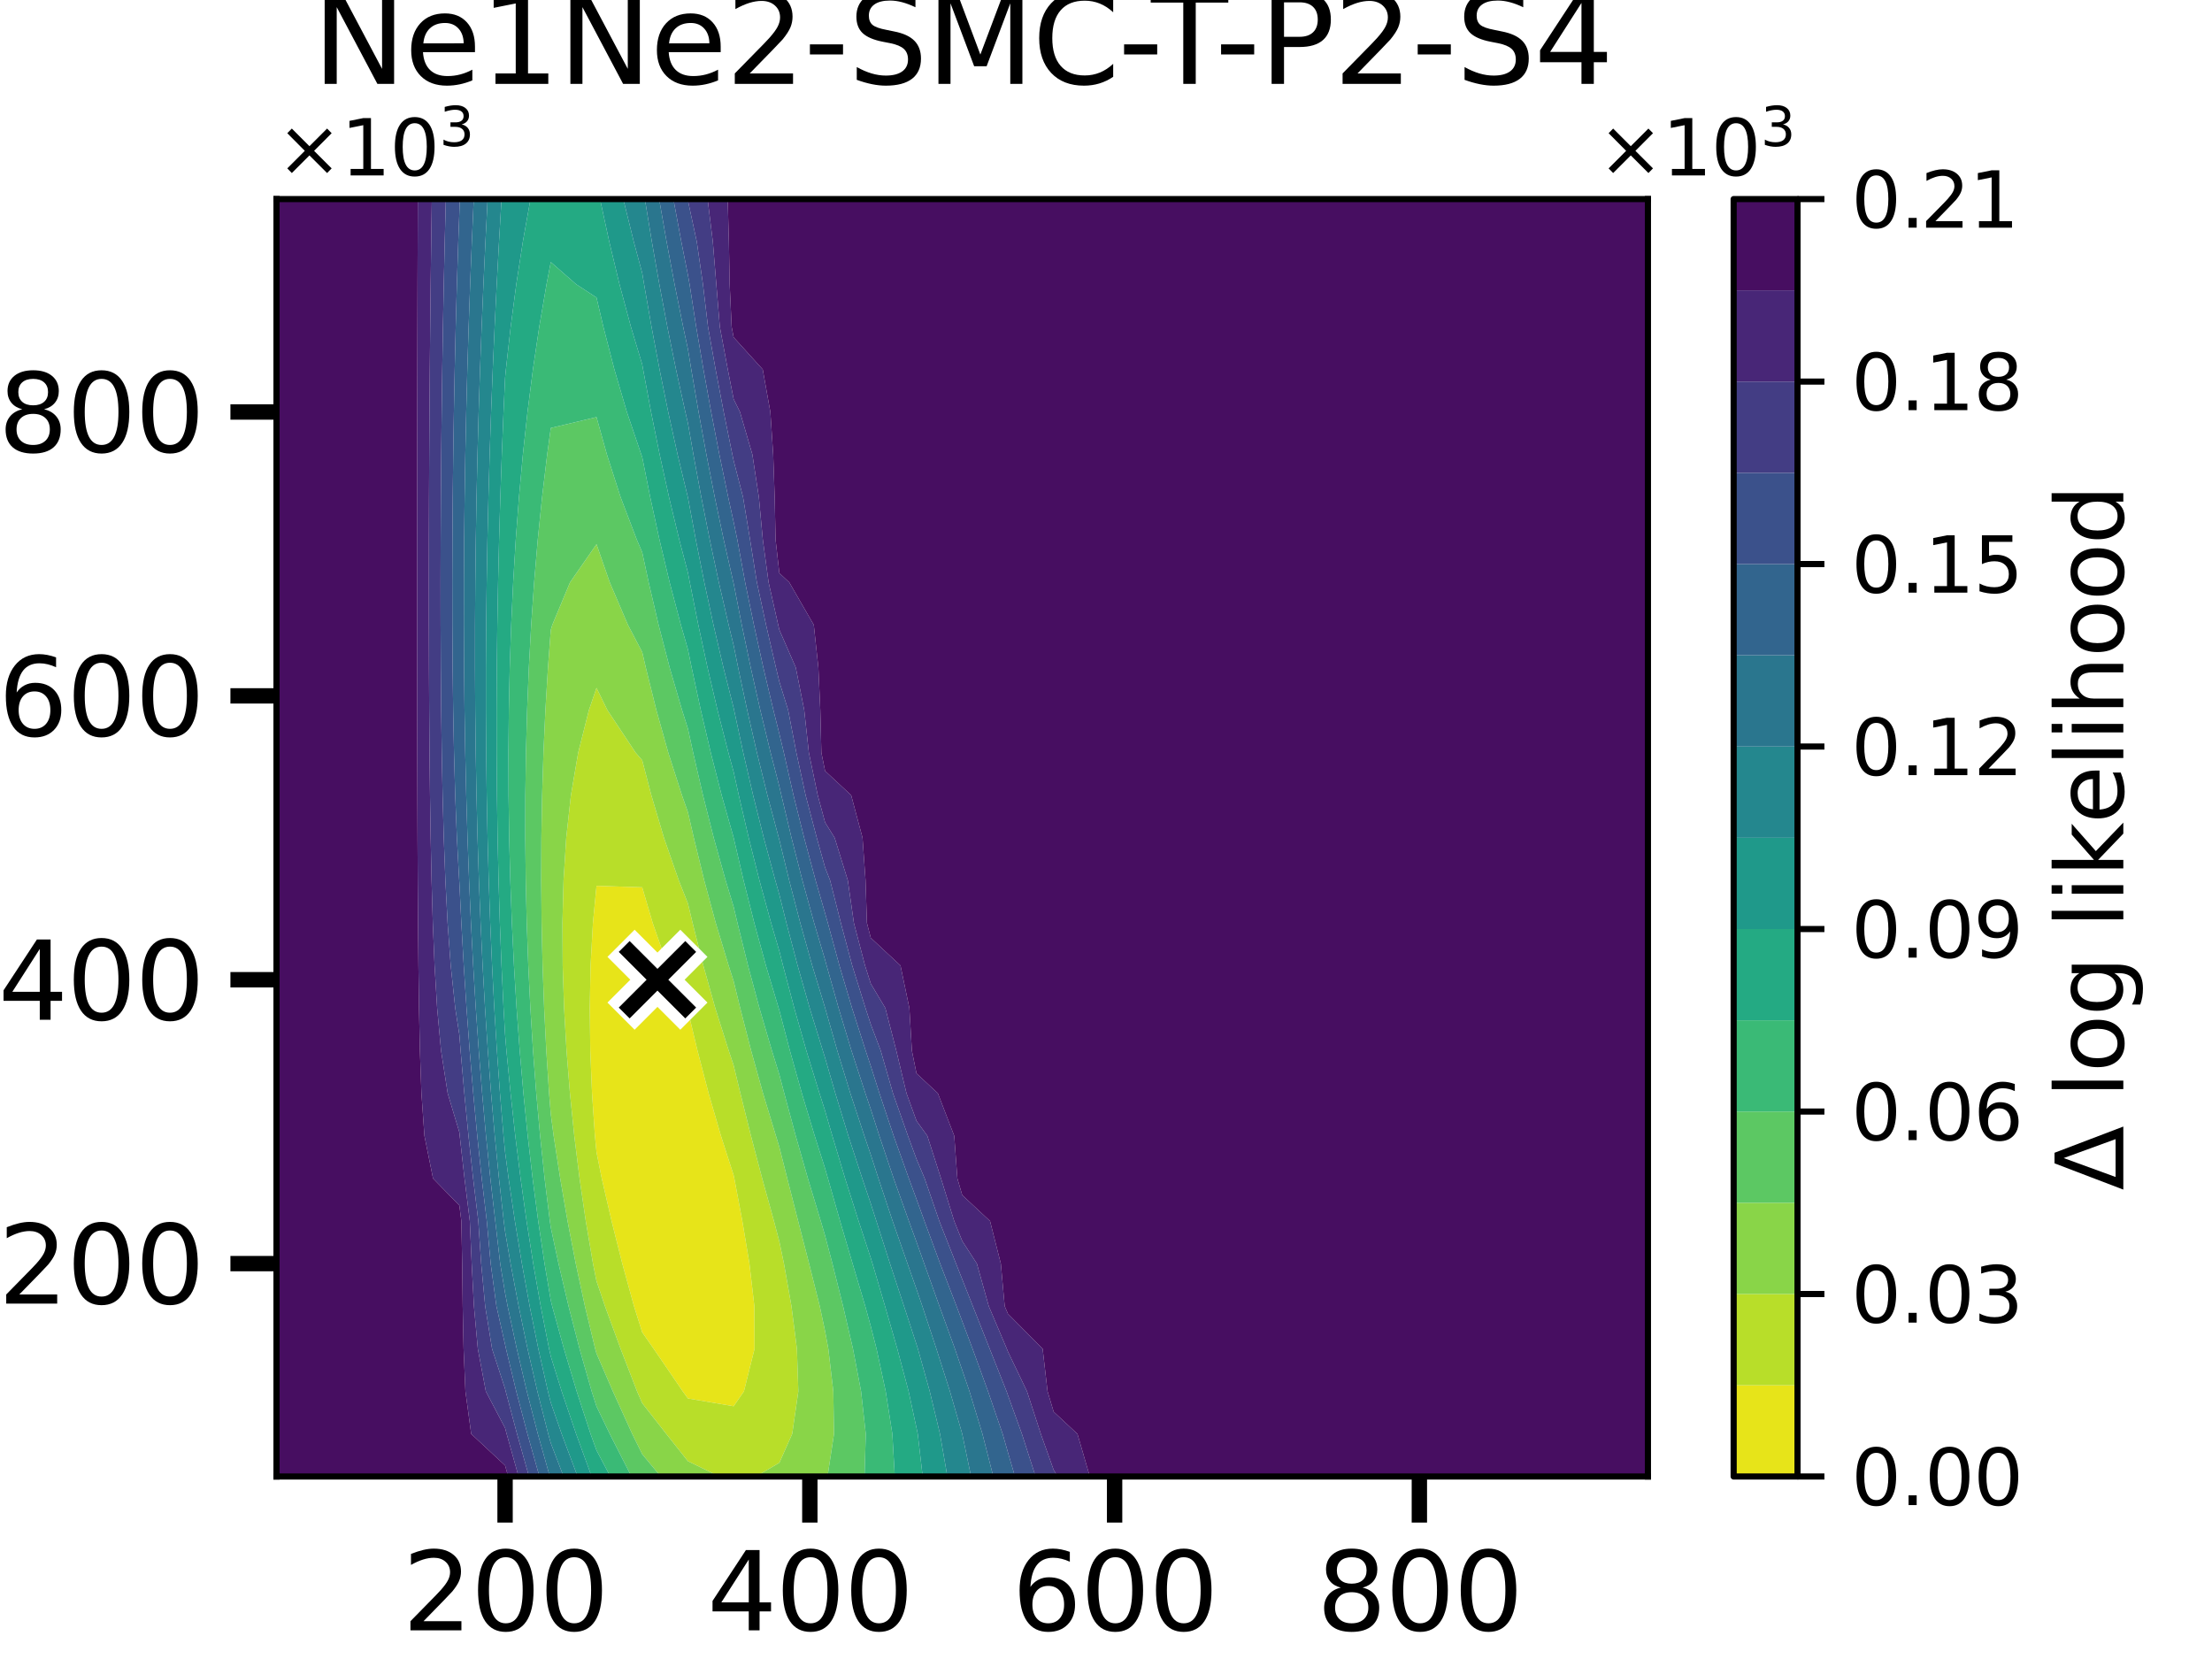 <?xml version="1.0" encoding="utf-8" standalone="no"?>
<!DOCTYPE svg PUBLIC "-//W3C//DTD SVG 1.1//EN"
  "http://www.w3.org/Graphics/SVG/1.1/DTD/svg11.dtd">
<svg xmlns:xlink="http://www.w3.org/1999/xlink" width="288pt" height="216pt" viewBox="0 0 288 216" xmlns="http://www.w3.org/2000/svg" version="1.1">
 <defs>
  <style type="text/css">*{stroke-linejoin: round; stroke-linecap: butt}</style>
 </defs>
 <g id="figure_1">
  <g id="patch_1">
   <path d="M 0 216 
L 288 216 
L 288 0 
L 0 0 
z
" style="fill: #ffffff"/>
  </g>
  <g id="axes_1">
   <g id="patch_2">
    <path d="M 36 192.24 
L 214.56 192.24 
L 214.56 25.92 
L 36 25.92 
z
" style="fill: #ffffff"/>
   </g>
   <g id="QuadContourSet_1">
    <path d="M 77.457 147.888 
L 77.082 142.344 
L 76.855 136.8 
L 76.787 131.256 
L 76.893 125.712 
L 77.199 120.168 
L 77.664 115.332 
L 83.616 115.526 
L 84.979 120.168 
L 86.912 125.712 
L 89.403 131.256 
L 89.568 131.589 
L 90.816 136.8 
L 92.263 142.344 
L 93.869 147.888 
L 95.52 153.018 
L 95.609 153.432 
L 96.652 158.976 
L 97.575 164.52 
L 98.217 170.064 
L 98.241 175.608 
L 96.858 181.152 
L 95.52 183.088 
L 89.568 182.077 
L 88.895 181.152 
L 85.108 175.608 
L 83.616 173.467 
L 82.546 170.064 
L 81.022 164.52 
L 79.629 158.976 
L 78.348 153.432 
L 77.664 150.013 
z
" clip-path="url(#p81831d4093)" style="fill: #e7e419"/>
    <path d="M 77.206 164.52 
L 76.266 158.976 
L 75.456 153.432 
L 74.77 147.888 
L 74.205 142.344 
L 73.761 136.8 
L 73.443 131.256 
L 73.261 125.712 
L 73.23 120.168 
L 73.372 114.624 
L 73.724 109.08 
L 74.333 103.536 
L 75.279 97.992 
L 76.678 92.448 
L 77.664 89.564 
L 79.078 92.448 
L 82.757 97.992 
L 83.616 98.991 
L 84.805 103.536 
L 86.446 109.08 
L 88.377 114.624 
L 89.568 117.629 
L 90.176 120.168 
L 91.575 125.712 
L 93.13 131.256 
L 94.883 136.8 
L 95.52 138.714 
L 96.396 142.344 
L 97.776 147.888 
L 99.236 153.432 
L 100.768 158.976 
L 101.472 161.656 
L 102.07 164.52 
L 103.047 170.064 
L 103.756 175.608 
L 103.943 181.152 
L 103.143 186.696 
L 101.472 190.455 
L 98.414 192.24 
L 95.52 192.24 
L 93.673 192.24 
L 89.568 190.247 
L 86.751 186.696 
L 83.616 182.692 
L 82.943 181.152 
L 80.799 175.608 
L 78.768 170.064 
L 77.664 166.8 
z
M 77.664 150.013 
L 78.348 153.432 
L 79.629 158.976 
L 81.022 164.52 
L 82.546 170.064 
L 83.616 173.467 
L 85.108 175.608 
L 88.895 181.152 
L 89.568 182.077 
L 95.52 183.088 
L 96.858 181.152 
L 98.241 175.608 
L 98.217 170.064 
L 97.575 164.52 
L 96.652 158.976 
L 95.609 153.432 
L 95.52 153.018 
L 93.869 147.888 
L 92.263 142.344 
L 90.816 136.8 
L 89.568 131.589 
L 89.403 131.256 
L 86.912 125.712 
L 84.979 120.168 
L 83.616 115.526 
L 77.664 115.332 
L 77.199 120.168 
L 76.893 125.712 
L 76.787 131.256 
L 76.855 136.8 
L 77.082 142.344 
L 77.457 147.888 
z
" clip-path="url(#p81831d4093)" style="fill: #b8de29"/>
    <path d="M 71.489 142.344 
L 71.127 136.8 
L 70.846 131.256 
L 70.643 125.712 
L 70.516 120.168 
L 70.464 114.624 
L 70.486 109.08 
L 70.584 103.536 
L 70.758 97.992 
L 71.011 92.448 
L 71.345 86.904 
L 71.712 82.016 
L 71.907 81.36 
L 74.221 75.816 
L 77.664 70.859 
L 79.387 75.816 
L 81.758 81.36 
L 83.616 84.902 
L 84.081 86.904 
L 85.457 92.448 
L 87.009 97.992 
L 88.789 103.536 
L 89.568 105.75 
L 90.332 109.08 
L 91.69 114.624 
L 93.19 120.168 
L 94.866 125.712 
L 95.52 127.749 
L 96.376 131.256 
L 97.8 136.8 
L 99.344 142.344 
L 101.025 147.888 
L 101.472 149.353 
L 102.502 153.432 
L 103.915 158.976 
L 105.343 164.52 
L 106.733 170.064 
L 107.424 173.323 
L 107.846 175.608 
L 108.496 181.152 
L 108.588 186.696 
L 107.741 192.24 
L 107.424 192.24 
L 101.472 192.24 
L 98.414 192.24 
L 101.472 190.455 
L 103.143 186.696 
L 103.943 181.152 
L 103.756 175.608 
L 103.047 170.064 
L 102.07 164.52 
L 101.472 161.656 
L 100.768 158.976 
L 99.236 153.432 
L 97.776 147.888 
L 96.396 142.344 
L 95.52 138.714 
L 94.883 136.8 
L 93.13 131.256 
L 91.575 125.712 
L 90.176 120.168 
L 89.568 117.629 
L 88.377 114.624 
L 86.446 109.08 
L 84.805 103.536 
L 83.616 98.991 
L 82.757 97.992 
L 79.078 92.448 
L 77.664 89.564 
L 76.678 92.448 
L 75.279 97.992 
L 74.333 103.536 
L 73.724 109.08 
L 73.372 114.624 
L 73.23 120.168 
L 73.261 125.712 
L 73.443 131.256 
L 73.761 136.8 
L 74.205 142.344 
L 74.77 147.888 
L 75.456 153.432 
L 76.266 158.976 
L 77.206 164.52 
L 77.664 166.8 
L 78.768 170.064 
L 80.799 175.608 
L 82.943 181.152 
L 83.616 182.692 
L 86.751 186.696 
L 89.568 190.247 
L 93.673 192.24 
L 89.568 192.24 
L 86.029 192.24 
L 83.616 189.33 
L 82.315 186.696 
L 79.795 181.152 
L 77.664 176.23 
L 77.49 175.608 
L 76.156 170.064 
L 74.962 164.52 
L 73.893 158.976 
L 72.937 153.432 
L 72.084 147.888 
L 71.712 145.066 
z
" clip-path="url(#p81831d4093)" style="fill: #89d548"/>
    <path d="M 71.589 158.976 
L 70.908 153.432 
L 70.32 147.888 
L 69.818 142.344 
L 69.397 136.8 
L 69.052 131.256 
L 68.78 125.712 
L 68.58 120.168 
L 68.45 114.624 
L 68.39 109.08 
L 68.399 103.536 
L 68.478 97.992 
L 68.63 92.448 
L 68.855 86.904 
L 69.159 81.36 
L 69.543 75.816 
L 70.014 70.272 
L 70.577 64.728 
L 71.24 59.184 
L 71.712 55.724 
L 77.664 54.306 
L 79.022 59.184 
L 80.8 64.728 
L 82.915 70.272 
L 83.616 71.91 
L 84.456 75.816 
L 85.749 81.36 
L 87.186 86.904 
L 88.801 92.448 
L 89.568 94.872 
L 90.246 97.992 
L 91.526 103.536 
L 92.928 109.08 
L 94.477 114.624 
L 95.52 118.073 
L 96.017 120.168 
L 97.389 125.712 
L 98.879 131.256 
L 100.505 136.8 
L 101.472 139.919 
L 102.11 142.344 
L 103.603 147.888 
L 105.187 153.432 
L 106.862 158.976 
L 107.424 160.88 
L 108.38 164.52 
L 109.769 170.064 
L 111.055 175.608 
L 112.111 181.152 
L 112.724 186.696 
L 112.558 192.24 
L 107.741 192.24 
L 108.588 186.696 
L 108.496 181.152 
L 107.846 175.608 
L 107.424 173.323 
L 106.733 170.064 
L 105.343 164.52 
L 103.915 158.976 
L 102.502 153.432 
L 101.472 149.353 
L 101.025 147.888 
L 99.344 142.344 
L 97.8 136.8 
L 96.376 131.256 
L 95.52 127.749 
L 94.866 125.712 
L 93.19 120.168 
L 91.69 114.624 
L 90.332 109.08 
L 89.568 105.75 
L 88.789 103.536 
L 87.009 97.992 
L 85.457 92.448 
L 84.081 86.904 
L 83.616 84.902 
L 81.758 81.36 
L 79.387 75.816 
L 77.664 70.859 
L 74.221 75.816 
L 71.907 81.36 
L 71.712 82.016 
L 71.345 86.904 
L 71.011 92.448 
L 70.758 97.992 
L 70.584 103.536 
L 70.486 109.08 
L 70.464 114.624 
L 70.516 120.168 
L 70.643 125.712 
L 70.846 131.256 
L 71.127 136.8 
L 71.489 142.344 
L 71.712 145.066 
L 72.084 147.888 
L 72.937 153.432 
L 73.893 158.976 
L 74.962 164.52 
L 76.156 170.064 
L 77.49 175.608 
L 77.664 176.23 
L 79.795 181.152 
L 82.315 186.696 
L 83.616 189.33 
L 86.029 192.24 
L 83.616 192.24 
L 82.215 192.24 
L 79.39 186.696 
L 77.664 183.115 
L 77.034 181.152 
L 75.456 175.608 
L 74.024 170.064 
L 72.718 164.52 
L 71.712 159.823 
z
" clip-path="url(#p81831d4093)" style="fill: #5cc863"/>
    <path d="M 70.899 164.52 
L 70.072 158.976 
L 69.344 153.432 
L 68.704 147.888 
L 68.147 142.344 
L 67.666 136.8 
L 67.257 131.256 
L 66.917 125.712 
L 66.645 120.168 
L 66.437 114.624 
L 66.293 109.08 
L 66.214 103.536 
L 66.198 97.992 
L 66.249 92.448 
L 66.366 86.904 
L 66.554 81.36 
L 66.814 75.816 
L 67.15 70.272 
L 67.569 64.728 
L 68.076 59.184 
L 68.678 53.64 
L 69.385 48.096 
L 70.207 42.552 
L 71.158 37.008 
L 71.712 34.119 
L 75.011 37.008 
L 77.664 38.74 
L 78.558 42.552 
L 79.991 48.096 
L 81.619 53.64 
L 83.497 59.184 
L 83.616 59.509 
L 84.658 64.728 
L 85.863 70.272 
L 87.186 75.816 
L 88.651 81.36 
L 89.568 84.553 
L 90.049 86.904 
L 91.243 92.448 
L 92.541 97.992 
L 93.96 103.536 
L 95.52 109.065 
L 95.523 109.08 
L 96.812 114.624 
L 98.207 120.168 
L 99.722 125.712 
L 101.381 131.256 
L 101.472 131.553 
L 102.847 136.8 
L 104.402 142.344 
L 106.074 147.888 
L 107.424 152.133 
L 107.798 153.432 
L 109.377 158.976 
L 111.006 164.52 
L 112.656 170.064 
L 113.376 172.693 
L 114.124 175.608 
L 115.316 181.152 
L 116.183 186.696 
L 116.502 192.24 
L 113.376 192.24 
L 112.558 192.24 
L 112.724 186.696 
L 112.111 181.152 
L 111.055 175.608 
L 109.769 170.064 
L 108.38 164.52 
L 107.424 160.88 
L 106.862 158.976 
L 105.187 153.432 
L 103.603 147.888 
L 102.11 142.344 
L 101.472 139.919 
L 100.505 136.8 
L 98.879 131.256 
L 97.389 125.712 
L 96.017 120.168 
L 95.52 118.073 
L 94.477 114.624 
L 92.928 109.08 
L 91.526 103.536 
L 90.246 97.992 
L 89.568 94.872 
L 88.801 92.448 
L 87.186 86.904 
L 85.749 81.36 
L 84.456 75.816 
L 83.616 71.91 
L 82.915 70.272 
L 80.8 64.728 
L 79.022 59.184 
L 77.664 54.306 
L 71.712 55.724 
L 71.24 59.184 
L 70.577 64.728 
L 70.014 70.272 
L 69.543 75.816 
L 69.159 81.36 
L 68.855 86.904 
L 68.63 92.448 
L 68.478 97.992 
L 68.399 103.536 
L 68.39 109.08 
L 68.45 114.624 
L 68.58 120.168 
L 68.78 125.712 
L 69.052 131.256 
L 69.397 136.8 
L 69.818 142.344 
L 70.32 147.888 
L 70.908 153.432 
L 71.589 158.976 
L 71.712 159.823 
L 72.718 164.52 
L 74.024 170.064 
L 75.456 175.608 
L 77.034 181.152 
L 77.664 183.115 
L 79.39 186.696 
L 82.215 192.24 
L 79.463 192.24 
L 77.664 188.833 
L 76.892 186.696 
L 75.083 181.152 
L 73.423 175.608 
L 71.893 170.064 
L 71.712 169.324 
z
" clip-path="url(#p81831d4093)" style="fill: #3aba76"/>
    <path d="M 65.56 131.256 
L 65.295 125.712 
L 65.079 120.168 
L 64.91 114.624 
L 64.786 109.08 
L 64.703 103.536 
L 64.66 97.992 
L 64.654 92.448 
L 64.685 86.904 
L 64.75 81.36 
L 64.849 75.816 
L 64.98 70.272 
L 65.142 64.728 
L 65.335 59.184 
L 65.558 53.64 
L 65.76 49.19 
L 65.868 48.096 
L 66.489 42.552 
L 67.22 37.008 
L 68.074 31.464 
L 69.066 25.92 
L 71.712 25.92 
L 77.664 25.92 
L 78.122 25.92 
L 79.325 31.464 
L 80.657 37.008 
L 82.145 42.552 
L 83.616 47.446 
L 83.733 48.096 
L 84.768 53.64 
L 85.888 59.184 
L 87.107 64.728 
L 88.442 70.272 
L 89.568 74.565 
L 89.809 75.816 
L 90.919 81.36 
L 92.117 86.904 
L 93.417 92.448 
L 94.836 97.992 
L 95.52 100.506 
L 96.189 103.536 
L 97.481 109.08 
L 98.878 114.624 
L 100.396 120.168 
L 101.472 123.843 
L 101.948 125.712 
L 103.412 131.256 
L 104.989 136.8 
L 106.694 142.344 
L 107.424 144.63 
L 108.369 147.888 
L 110.032 153.432 
L 111.789 158.976 
L 113.376 163.803 
L 113.599 164.52 
L 115.23 170.064 
L 116.826 175.608 
L 118.3 181.152 
L 119.328 185.918 
L 119.491 186.696 
L 120.13 192.24 
L 119.328 192.24 
L 116.502 192.24 
L 116.183 186.696 
L 115.316 181.152 
L 114.124 175.608 
L 113.376 172.693 
L 112.656 170.064 
L 111.006 164.52 
L 109.377 158.976 
L 107.798 153.432 
L 107.424 152.133 
L 106.074 147.888 
L 104.402 142.344 
L 102.847 136.8 
L 101.472 131.553 
L 101.381 131.256 
L 99.722 125.712 
L 98.207 120.168 
L 96.812 114.624 
L 95.523 109.08 
L 95.52 109.065 
L 93.96 103.536 
L 92.541 97.992 
L 91.243 92.448 
L 90.049 86.904 
L 89.568 84.553 
L 88.651 81.36 
L 87.186 75.816 
L 85.863 70.272 
L 84.658 64.728 
L 83.616 59.509 
L 83.497 59.184 
L 81.619 53.64 
L 79.991 48.096 
L 78.558 42.552 
L 77.664 38.74 
L 75.011 37.008 
L 71.712 34.119 
L 71.158 37.008 
L 70.207 42.552 
L 69.385 48.096 
L 68.678 53.64 
L 68.076 59.184 
L 67.569 64.728 
L 67.15 70.272 
L 66.814 75.816 
L 66.554 81.36 
L 66.366 86.904 
L 66.249 92.448 
L 66.198 97.992 
L 66.214 103.536 
L 66.293 109.08 
L 66.437 114.624 
L 66.645 120.168 
L 66.917 125.712 
L 67.257 131.256 
L 67.666 136.8 
L 68.147 142.344 
L 68.704 147.888 
L 69.344 153.432 
L 70.072 158.976 
L 70.899 164.52 
L 71.712 169.324 
L 71.893 170.064 
L 73.423 175.608 
L 75.083 181.152 
L 76.892 186.696 
L 77.664 188.833 
L 79.463 192.24 
L 77.664 192.24 
L 77.031 192.24 
L 75.01 186.696 
L 73.132 181.152 
L 71.712 176.6 
L 71.489 175.608 
L 70.398 170.064 
L 69.425 164.52 
L 68.555 158.976 
L 67.78 153.432 
L 67.089 147.888 
L 66.476 142.344 
L 65.935 136.8 
L 65.76 134.699 
z
" clip-path="url(#p81831d4093)" style="fill: #24aa83"/>
    <path d="M 65.557 147.888 
L 65.096 142.344 
L 64.697 136.8 
L 64.355 131.256 
L 64.066 125.712 
L 63.825 120.168 
L 63.631 114.624 
L 63.48 109.08 
L 63.369 103.536 
L 63.298 97.992 
L 63.263 92.448 
L 63.263 86.904 
L 63.298 81.36 
L 63.365 75.816 
L 63.463 70.272 
L 63.592 64.728 
L 63.751 59.184 
L 63.939 53.64 
L 64.155 48.096 
L 64.4 42.552 
L 64.672 37.008 
L 64.971 31.464 
L 65.297 25.92 
L 65.76 25.92 
L 69.066 25.92 
L 68.074 31.464 
L 67.22 37.008 
L 66.489 42.552 
L 65.868 48.096 
L 65.76 49.19 
L 65.558 53.64 
L 65.335 59.184 
L 65.142 64.728 
L 64.98 70.272 
L 64.849 75.816 
L 64.75 81.36 
L 64.685 86.904 
L 64.654 92.448 
L 64.66 97.992 
L 64.703 103.536 
L 64.786 109.08 
L 64.91 114.624 
L 65.079 120.168 
L 65.295 125.712 
L 65.56 131.256 
L 65.76 134.699 
L 65.935 136.8 
L 66.476 142.344 
L 67.089 147.888 
L 67.78 153.432 
L 68.555 158.976 
L 69.425 164.52 
L 70.398 170.064 
L 71.489 175.608 
L 71.712 176.6 
L 73.132 181.152 
L 75.01 186.696 
L 77.031 192.24 
L 75.202 192.24 
L 73.128 186.696 
L 71.712 182.624 
L 71.338 181.152 
L 70.087 175.608 
L 68.963 170.064 
L 67.951 164.52 
L 67.038 158.976 
L 66.215 153.432 
L 65.76 149.989 
z
M 82.145 42.552 
L 80.657 37.008 
L 79.325 31.464 
L 78.122 25.92 
L 81.152 25.92 
L 82.516 31.464 
L 83.616 35.55 
L 83.86 37.008 
L 84.83 42.552 
L 85.873 48.096 
L 87 53.64 
L 88.222 59.184 
L 89.556 64.728 
L 89.568 64.775 
L 90.592 70.272 
L 91.7 75.816 
L 92.894 81.36 
L 94.186 86.904 
L 95.52 92.179 
L 95.576 92.448 
L 96.77 97.992 
L 98.053 103.536 
L 99.439 109.08 
L 100.943 114.624 
L 101.472 116.482 
L 102.39 120.168 
L 103.849 125.712 
L 105.424 131.256 
L 107.131 136.8 
L 107.424 137.728 
L 108.758 142.344 
L 110.453 147.888 
L 112.266 153.432 
L 113.376 156.715 
L 114.1 158.976 
L 115.877 164.52 
L 117.701 170.064 
L 119.328 175.047 
L 119.507 175.608 
L 121.052 181.152 
L 122.386 186.696 
L 123.347 192.24 
L 120.13 192.24 
L 119.491 186.696 
L 119.328 185.918 
L 118.3 181.152 
L 116.826 175.608 
L 115.23 170.064 
L 113.599 164.52 
L 113.376 163.803 
L 111.789 158.976 
L 110.032 153.432 
L 108.369 147.888 
L 107.424 144.63 
L 106.694 142.344 
L 104.989 136.8 
L 103.412 131.256 
L 101.948 125.712 
L 101.472 123.843 
L 100.396 120.168 
L 98.878 114.624 
L 97.481 109.08 
L 96.189 103.536 
L 95.52 100.506 
L 94.836 97.992 
L 93.417 92.448 
L 92.117 86.904 
L 90.919 81.36 
L 89.809 75.816 
L 89.568 74.565 
L 88.442 70.272 
L 87.107 64.728 
L 85.888 59.184 
L 84.768 53.64 
L 83.733 48.096 
L 83.616 47.446 
z
" clip-path="url(#p81831d4093)" style="fill: #1f998a"/>
    <path d="M 65.586 158.976 
L 64.965 153.432 
L 64.417 147.888 
L 63.935 142.344 
L 63.515 136.8 
L 63.15 131.256 
L 62.836 125.712 
L 62.571 120.168 
L 62.351 114.624 
L 62.173 109.08 
L 62.036 103.536 
L 61.936 97.992 
L 61.872 92.448 
L 61.842 86.904 
L 61.846 81.36 
L 61.881 75.816 
L 61.947 70.272 
L 62.042 64.728 
L 62.167 59.184 
L 62.32 53.64 
L 62.5 48.096 
L 62.708 42.552 
L 62.942 37.008 
L 63.202 31.464 
L 63.488 25.92 
L 65.297 25.92 
L 64.971 31.464 
L 64.672 37.008 
L 64.4 42.552 
L 64.155 48.096 
L 63.939 53.64 
L 63.751 59.184 
L 63.592 64.728 
L 63.463 70.272 
L 63.365 75.816 
L 63.298 81.36 
L 63.263 86.904 
L 63.263 92.448 
L 63.298 97.992 
L 63.369 103.536 
L 63.48 109.08 
L 63.631 114.624 
L 63.825 120.168 
L 64.066 125.712 
L 64.355 131.256 
L 64.697 136.8 
L 65.096 142.344 
L 65.557 147.888 
L 65.76 149.989 
L 66.215 153.432 
L 67.038 158.976 
L 67.951 164.52 
L 68.963 170.064 
L 70.087 175.608 
L 71.338 181.152 
L 71.712 182.624 
L 73.128 186.696 
L 75.202 192.24 
L 73.374 192.24 
L 71.712 187.884 
L 71.377 186.696 
L 69.964 181.152 
L 68.685 175.608 
L 67.527 170.064 
L 66.476 164.52 
L 65.76 160.332 
z
M 82.516 31.464 
L 81.152 25.92 
L 83.616 25.92 
L 83.962 25.92 
L 84.872 31.464 
L 85.845 37.008 
L 86.889 42.552 
L 88.014 48.096 
L 89.231 53.64 
L 89.568 55.096 
L 90.283 59.184 
L 91.31 64.728 
L 92.41 70.272 
L 93.592 75.816 
L 94.869 81.36 
L 95.52 84.03 
L 96.102 86.904 
L 97.282 92.448 
L 98.55 97.992 
L 99.916 103.536 
L 101.396 109.08 
L 101.472 109.354 
L 102.752 114.624 
L 104.195 120.168 
L 105.751 125.712 
L 107.424 131.215 
L 107.436 131.256 
L 109.017 136.8 
L 110.714 142.344 
L 112.538 147.888 
L 113.376 150.351 
L 114.373 153.432 
L 116.217 158.976 
L 118.155 164.52 
L 119.328 167.853 
L 120.088 170.064 
L 121.917 175.608 
L 123.682 181.152 
L 125.28 186.692 
L 125.281 186.696 
L 126.434 192.24 
L 125.28 192.24 
L 123.347 192.24 
L 122.386 186.696 
L 121.052 181.152 
L 119.507 175.608 
L 119.328 175.047 
L 117.701 170.064 
L 115.877 164.52 
L 114.1 158.976 
L 113.376 156.715 
L 112.266 153.432 
L 110.453 147.888 
L 108.758 142.344 
L 107.424 137.728 
L 107.131 136.8 
L 105.424 131.256 
L 103.849 125.712 
L 102.39 120.168 
L 101.472 116.482 
L 100.943 114.624 
L 99.439 109.08 
L 98.053 103.536 
L 96.77 97.992 
L 95.576 92.448 
L 95.52 92.179 
L 94.186 86.904 
L 92.894 81.36 
L 91.7 75.816 
L 90.592 70.272 
L 89.568 64.775 
L 89.556 64.728 
L 88.222 59.184 
L 87 53.64 
L 85.873 48.096 
L 84.83 42.552 
L 83.86 37.008 
L 83.616 35.55 
z
" clip-path="url(#p81831d4093)" style="fill: #24878e"/>
    <path d="M 65.124 164.52 
L 64.482 158.976 
L 63.843 153.432 
L 63.276 147.888 
L 62.774 142.344 
L 62.332 136.8 
L 61.944 131.256 
L 61.607 125.712 
L 61.318 120.168 
L 61.072 114.624 
L 60.867 109.08 
L 60.702 103.536 
L 60.573 97.992 
L 60.48 92.448 
L 60.421 86.904 
L 60.393 81.36 
L 60.397 75.816 
L 60.43 70.272 
L 60.493 64.728 
L 60.583 59.184 
L 60.701 53.64 
L 60.845 48.096 
L 61.016 42.552 
L 61.212 37.008 
L 61.434 31.464 
L 61.68 25.92 
L 63.488 25.92 
L 63.202 31.464 
L 62.942 37.008 
L 62.708 42.552 
L 62.5 48.096 
L 62.32 53.64 
L 62.167 59.184 
L 62.042 64.728 
L 61.947 70.272 
L 61.881 75.816 
L 61.846 81.36 
L 61.842 86.904 
L 61.872 92.448 
L 61.936 97.992 
L 62.036 103.536 
L 62.173 109.08 
L 62.351 114.624 
L 62.571 120.168 
L 62.836 125.712 
L 63.15 131.256 
L 63.515 136.8 
L 63.935 142.344 
L 64.417 147.888 
L 64.965 153.432 
L 65.586 158.976 
L 65.76 160.332 
L 66.476 164.52 
L 67.527 170.064 
L 68.685 175.608 
L 69.964 181.152 
L 71.377 186.696 
L 71.712 187.884 
L 73.374 192.24 
L 71.712 192.24 
L 71.588 192.24 
L 70.024 186.696 
L 68.59 181.152 
L 67.283 175.608 
L 66.091 170.064 
L 65.76 168.347 
z
M 89.231 53.64 
L 88.014 48.096 
L 86.889 42.552 
L 85.845 37.008 
L 84.872 31.464 
L 83.962 25.92 
L 85.819 25.92 
L 86.79 31.464 
L 87.83 37.008 
L 88.948 42.552 
L 89.568 45.455 
L 90.002 48.096 
L 90.956 53.64 
L 91.973 59.184 
L 93.061 64.728 
L 94.227 70.272 
L 95.484 75.816 
L 95.52 75.97 
L 96.579 81.36 
L 97.742 86.904 
L 98.988 92.448 
L 100.33 97.992 
L 101.472 102.401 
L 101.733 103.536 
L 103.054 109.08 
L 104.472 114.624 
L 106 120.168 
L 107.424 124.978 
L 107.625 125.712 
L 109.186 131.256 
L 110.863 136.8 
L 112.67 142.344 
L 113.376 144.43 
L 114.49 147.888 
L 116.353 153.432 
L 118.334 158.976 
L 119.328 161.702 
L 120.333 164.52 
L 122.314 170.064 
L 124.327 175.608 
L 125.28 178.39 
L 126.227 181.152 
L 127.912 186.696 
L 129.325 192.24 
L 126.434 192.24 
L 125.281 186.696 
L 125.28 186.692 
L 123.682 181.152 
L 121.917 175.608 
L 120.088 170.064 
L 119.328 167.853 
L 118.155 164.52 
L 116.217 158.976 
L 114.373 153.432 
L 113.376 150.351 
L 112.538 147.888 
L 110.714 142.344 
L 109.017 136.8 
L 107.436 131.256 
L 107.424 131.215 
L 105.751 125.712 
L 104.195 120.168 
L 102.752 114.624 
L 101.472 109.354 
L 101.396 109.08 
L 99.916 103.536 
L 98.55 97.992 
L 97.282 92.448 
L 96.102 86.904 
L 95.52 84.03 
L 94.869 81.36 
L 93.592 75.816 
L 92.41 70.272 
L 91.31 64.728 
L 90.283 59.184 
L 89.568 55.096 
z
" clip-path="url(#p81831d4093)" style="fill: #2a768e"/>
    <path d="M 59.786 114.624 
L 59.485 109.08 
L 59.267 103.536 
L 59.11 97.992 
L 59.001 92.448 
L 58.932 86.904 
L 58.895 81.36 
L 58.887 75.816 
L 58.905 70.272 
L 58.946 64.728 
L 59.009 59.184 
L 59.095 53.64 
L 59.202 48.096 
L 59.332 42.552 
L 59.486 37.008 
L 59.666 31.464 
L 59.808 27.61 
L 59.872 25.92 
L 61.68 25.92 
L 61.434 31.464 
L 61.212 37.008 
L 61.016 42.552 
L 60.845 48.096 
L 60.701 53.64 
L 60.583 59.184 
L 60.493 64.728 
L 60.43 70.272 
L 60.397 75.816 
L 60.393 81.36 
L 60.421 86.904 
L 60.48 92.448 
L 60.573 97.992 
L 60.702 103.536 
L 60.867 109.08 
L 61.072 114.624 
L 61.318 120.168 
L 61.607 125.712 
L 61.944 131.256 
L 62.332 136.8 
L 62.774 142.344 
L 63.276 147.888 
L 63.843 153.432 
L 64.482 158.976 
L 65.124 164.52 
L 65.76 168.347 
L 66.091 170.064 
L 67.283 175.608 
L 68.59 181.152 
L 70.024 186.696 
L 71.588 192.24 
L 70.232 192.24 
L 68.671 186.696 
L 67.215 181.152 
L 65.88 175.608 
L 65.76 175.052 
L 64.634 170.064 
L 63.887 164.52 
L 63.377 158.976 
L 62.721 153.432 
L 62.136 147.888 
L 61.613 142.344 
L 61.15 136.8 
L 60.739 131.256 
L 60.378 125.712 
L 60.064 120.168 
L 59.808 114.942 
z
M 88.948 42.552 
L 87.83 37.008 
L 86.79 31.464 
L 85.819 25.92 
L 87.675 25.92 
L 88.707 31.464 
L 89.568 35.806 
L 89.784 37.008 
L 90.643 42.552 
L 91.587 48.096 
L 92.591 53.64 
L 93.663 59.184 
L 94.811 64.728 
L 95.52 67.966 
L 95.999 70.272 
L 97.017 75.816 
L 98.159 81.36 
L 99.382 86.904 
L 100.695 92.448 
L 101.472 95.551 
L 102.056 97.992 
L 103.311 103.536 
L 104.699 109.08 
L 106.192 114.624 
L 107.424 118.907 
L 107.782 120.168 
L 109.291 125.712 
L 110.937 131.256 
L 112.71 136.8 
L 113.376 138.8 
L 114.502 142.344 
L 116.352 147.888 
L 118.333 153.432 
L 119.328 156.129 
L 120.357 158.976 
L 122.404 164.52 
L 124.54 170.064 
L 125.28 172.031 
L 126.627 175.608 
L 128.64 181.152 
L 130.544 186.696 
L 131.232 189.105 
L 132.147 192.24 
L 131.232 192.24 
L 129.325 192.24 
L 127.912 186.696 
L 126.227 181.152 
L 125.28 178.39 
L 124.327 175.608 
L 122.314 170.064 
L 120.333 164.52 
L 119.328 161.702 
L 118.334 158.976 
L 116.353 153.432 
L 114.49 147.888 
L 113.376 144.43 
L 112.67 142.344 
L 110.863 136.8 
L 109.186 131.256 
L 107.625 125.712 
L 107.424 124.978 
L 106 120.168 
L 104.472 114.624 
L 103.054 109.08 
L 101.733 103.536 
L 101.472 102.401 
L 100.33 97.992 
L 98.988 92.448 
L 97.742 86.904 
L 96.579 81.36 
L 95.52 75.97 
L 95.484 75.816 
L 94.227 70.272 
L 93.061 64.728 
L 91.973 59.184 
L 90.956 53.64 
L 90.002 48.096 
L 89.568 45.455 
z
" clip-path="url(#p81831d4093)" style="fill: #32658e"/>
    <path d="M 59.272 131.256 
L 58.682 125.712 
L 58.276 120.168 
L 57.987 114.624 
L 57.778 109.08 
L 57.625 103.536 
L 57.516 97.992 
L 57.44 92.448 
L 57.392 86.904 
L 57.367 81.36 
L 57.361 75.816 
L 57.373 70.272 
L 57.402 64.728 
L 57.446 59.184 
L 57.506 53.64 
L 57.58 48.096 
L 57.671 42.552 
L 57.778 37.008 
L 57.903 31.464 
L 58.048 25.92 
L 59.808 25.92 
L 59.872 25.92 
L 59.808 27.61 
L 59.666 31.464 
L 59.486 37.008 
L 59.332 42.552 
L 59.202 48.096 
L 59.095 53.64 
L 59.009 59.184 
L 58.946 64.728 
L 58.905 70.272 
L 58.887 75.816 
L 58.895 81.36 
L 58.932 86.904 
L 59.001 92.448 
L 59.11 97.992 
L 59.267 103.536 
L 59.485 109.08 
L 59.786 114.624 
L 59.808 114.942 
L 60.064 120.168 
L 60.378 125.712 
L 60.739 131.256 
L 61.15 136.8 
L 61.613 142.344 
L 62.136 147.888 
L 62.721 153.432 
L 63.377 158.976 
L 63.887 164.52 
L 64.634 170.064 
L 65.76 175.052 
L 65.88 175.608 
L 67.215 181.152 
L 68.671 186.696 
L 70.232 192.24 
L 68.875 192.24 
L 67.318 186.696 
L 65.841 181.152 
L 65.76 180.818 
L 64.065 175.608 
L 63.17 170.064 
L 62.649 164.52 
L 62.273 158.976 
L 61.6 153.432 
L 60.995 147.888 
L 60.453 142.344 
L 59.967 136.8 
L 59.808 134.739 
z
M 88.707 31.464 
L 87.675 25.92 
L 89.531 25.92 
L 89.568 26.112 
L 90.72 31.464 
L 91.524 37.008 
L 92.182 42.552 
L 93.172 48.096 
L 94.226 53.64 
L 95.353 59.184 
L 95.52 59.973 
L 96.745 64.728 
L 97.659 70.272 
L 98.544 75.816 
L 99.74 81.36 
L 101.022 86.904 
L 101.472 88.763 
L 102.612 92.448 
L 103.684 97.992 
L 104.889 103.536 
L 106.344 109.08 
L 107.424 112.951 
L 108.078 114.624 
L 109.479 120.168 
L 110.958 125.712 
L 112.687 131.256 
L 113.376 133.369 
L 114.672 136.8 
L 116.263 142.344 
L 118.215 147.888 
L 119.328 150.914 
L 120.388 153.432 
L 122.295 158.976 
L 124.475 164.52 
L 125.28 166.56 
L 126.664 170.064 
L 128.856 175.608 
L 131.053 181.152 
L 131.232 181.658 
L 133.051 186.696 
L 134.833 192.24 
L 132.147 192.24 
L 131.232 189.105 
L 130.544 186.696 
L 128.64 181.152 
L 126.627 175.608 
L 125.28 172.031 
L 124.54 170.064 
L 122.404 164.52 
L 120.357 158.976 
L 119.328 156.129 
L 118.333 153.432 
L 116.352 147.888 
L 114.502 142.344 
L 113.376 138.8 
L 112.71 136.8 
L 110.937 131.256 
L 109.291 125.712 
L 107.782 120.168 
L 107.424 118.907 
L 106.192 114.624 
L 104.699 109.08 
L 103.311 103.536 
L 102.056 97.992 
L 101.472 95.551 
L 100.695 92.448 
L 99.382 86.904 
L 98.159 81.36 
L 97.017 75.816 
L 95.999 70.272 
L 95.52 67.966 
L 94.811 64.728 
L 93.663 59.184 
L 92.591 53.64 
L 91.587 48.096 
L 90.643 42.552 
L 89.784 37.008 
L 89.568 35.806 
z
" clip-path="url(#p81831d4093)" style="fill: #3b518b"/>
    <path d="M 58.288 142.344 
L 57.425 136.8 
L 56.913 131.256 
L 56.58 125.712 
L 56.351 120.168 
L 56.188 114.624 
L 56.07 109.08 
L 55.984 103.536 
L 55.922 97.992 
L 55.88 92.448 
L 55.852 86.904 
L 55.838 81.36 
L 55.835 75.816 
L 55.842 70.272 
L 55.858 64.728 
L 55.883 59.184 
L 55.916 53.64 
L 55.959 48.096 
L 56.01 42.552 
L 56.07 37.008 
L 56.141 31.464 
L 56.222 25.92 
L 58.048 25.92 
L 57.903 31.464 
L 57.778 37.008 
L 57.671 42.552 
L 57.58 48.096 
L 57.506 53.64 
L 57.446 59.184 
L 57.402 64.728 
L 57.373 70.272 
L 57.361 75.816 
L 57.367 81.36 
L 57.392 86.904 
L 57.44 92.448 
L 57.516 97.992 
L 57.625 103.536 
L 57.778 109.08 
L 57.987 114.624 
L 58.276 120.168 
L 58.682 125.712 
L 59.272 131.256 
L 59.808 134.739 
L 59.967 136.8 
L 60.453 142.344 
L 60.995 147.888 
L 61.6 153.432 
L 62.273 158.976 
L 62.649 164.52 
L 63.17 170.064 
L 64.065 175.608 
L 65.76 180.818 
L 65.841 181.152 
L 67.318 186.696 
L 68.875 192.24 
L 67.519 192.24 
L 65.965 186.696 
L 65.76 185.928 
L 63.256 181.152 
L 62.211 175.608 
L 61.706 170.064 
L 61.412 164.52 
L 61.169 158.976 
L 60.478 153.432 
L 59.854 147.888 
L 59.808 147.423 
z
M 89.531 25.92 
L 89.568 25.92 
L 92.131 25.92 
L 92.81 31.464 
L 93.264 37.008 
L 93.721 42.552 
L 94.757 48.096 
L 95.52 51.964 
L 96.345 53.64 
L 97.961 59.184 
L 98.803 64.728 
L 99.32 70.272 
L 100.07 75.816 
L 101.32 81.36 
L 101.472 82.009 
L 103.607 86.904 
L 104.708 92.448 
L 105.313 97.992 
L 106.467 103.536 
L 107.424 107.075 
L 108.67 109.08 
L 110.385 114.624 
L 111.176 120.168 
L 112.625 125.712 
L 113.376 128.076 
L 115.273 131.256 
L 116.699 136.8 
L 118.024 142.344 
L 119.328 145.935 
L 120.738 147.888 
L 122.518 153.432 
L 124.234 158.976 
L 125.28 161.576 
L 127.187 164.52 
L 128.737 170.064 
L 131.085 175.608 
L 131.232 175.976 
L 133.712 181.152 
L 135.514 186.696 
L 137.184 191.378 
L 137.707 192.24 
L 137.184 192.24 
L 134.833 192.24 
L 133.051 186.696 
L 131.232 181.658 
L 131.053 181.152 
L 128.856 175.608 
L 126.664 170.064 
L 125.28 166.56 
L 124.475 164.52 
L 122.295 158.976 
L 120.388 153.432 
L 119.328 150.914 
L 118.215 147.888 
L 116.263 142.344 
L 114.672 136.8 
L 113.376 133.369 
L 112.687 131.256 
L 110.958 125.712 
L 109.479 120.168 
L 108.078 114.624 
L 107.424 112.951 
L 106.344 109.08 
L 104.889 103.536 
L 103.684 97.992 
L 102.612 92.448 
L 101.472 88.763 
L 101.022 86.904 
L 99.74 81.36 
L 98.544 75.816 
L 97.659 70.272 
L 96.745 64.728 
L 95.52 59.973 
L 95.353 59.184 
L 94.226 53.64 
L 93.172 48.096 
L 92.182 42.552 
L 91.524 37.008 
L 90.72 31.464 
L 89.568 26.112 
z
" clip-path="url(#p81831d4093)" style="fill: #433d84"/>
    <path d="M 56.38 153.432 
L 55.261 147.888 
L 54.869 142.344 
L 54.672 136.8 
L 54.555 131.256 
L 54.479 125.712 
L 54.427 120.168 
L 54.389 114.624 
L 54.362 109.08 
L 54.343 103.536 
L 54.329 97.992 
L 54.319 92.448 
L 54.313 86.904 
L 54.309 81.36 
L 54.309 75.816 
L 54.31 70.272 
L 54.314 64.728 
L 54.319 59.184 
L 54.327 53.64 
L 54.337 48.096 
L 54.349 42.552 
L 54.362 37.008 
L 54.379 31.464 
L 54.397 25.92 
L 56.222 25.92 
L 56.141 31.464 
L 56.07 37.008 
L 56.01 42.552 
L 55.959 48.096 
L 55.916 53.64 
L 55.883 59.184 
L 55.858 64.728 
L 55.842 70.272 
L 55.835 75.816 
L 55.838 81.36 
L 55.852 86.904 
L 55.88 92.448 
L 55.922 97.992 
L 55.984 103.536 
L 56.07 109.08 
L 56.188 114.624 
L 56.351 120.168 
L 56.58 125.712 
L 56.913 131.256 
L 57.425 136.8 
L 58.288 142.344 
L 59.808 147.423 
L 59.854 147.888 
L 60.478 153.432 
L 61.169 158.976 
L 61.412 164.52 
L 61.706 170.064 
L 62.211 175.608 
L 63.256 181.152 
L 65.76 185.928 
L 65.965 186.696 
L 67.519 192.24 
L 66.162 192.24 
L 65.76 190.805 
L 61.349 186.696 
L 60.597 181.152 
L 60.358 175.608 
L 60.242 170.064 
L 60.175 164.52 
L 60.064 158.976 
L 59.808 156.948 
z
M 94.757 48.096 
L 93.721 42.552 
L 93.264 37.008 
L 92.81 31.464 
L 92.131 25.92 
L 94.745 25.92 
L 94.9 31.464 
L 95.004 37.008 
L 95.26 42.552 
L 95.52 43.917 
L 99.306 48.096 
L 100.3 53.64 
L 100.669 59.184 
L 100.862 64.728 
L 100.98 70.272 
L 101.472 74.619 
L 102.757 75.816 
L 105.954 81.36 
L 106.551 86.904 
L 106.803 92.448 
L 106.941 97.992 
L 107.424 100.373 
L 110.82 103.536 
L 112.3 109.08 
L 112.692 114.624 
L 112.873 120.168 
L 113.376 122.112 
L 117.241 125.712 
L 118.401 131.256 
L 118.727 136.8 
L 119.328 139.755 
L 122.108 142.344 
L 124.241 147.888 
L 124.648 153.432 
L 125.28 155.604 
L 128.9 158.976 
L 130.307 164.52 
L 130.811 170.064 
L 131.232 171.055 
L 135.75 175.608 
L 136.39 181.152 
L 137.184 183.81 
L 140.283 186.696 
L 141.894 192.24 
L 137.707 192.24 
L 137.184 191.378 
L 135.514 186.696 
L 133.712 181.152 
L 131.232 175.976 
L 131.085 175.608 
L 128.737 170.064 
L 127.187 164.52 
L 125.28 161.576 
L 124.234 158.976 
L 122.518 153.432 
L 120.738 147.888 
L 119.328 145.935 
L 118.024 142.344 
L 116.699 136.8 
L 115.273 131.256 
L 113.376 128.076 
L 112.625 125.712 
L 111.176 120.168 
L 110.385 114.624 
L 108.67 109.08 
L 107.424 107.075 
L 106.467 103.536 
L 105.313 97.992 
L 104.708 92.448 
L 103.607 86.904 
L 101.472 82.009 
L 101.32 81.36 
L 100.07 75.816 
L 99.32 70.272 
L 98.803 64.728 
L 97.961 59.184 
L 96.345 53.64 
L 95.52 51.964 
z
" clip-path="url(#p81831d4093)" style="fill: #482677"/>
    <path d="M 36 186.696 
L 36 181.152 
L 36 175.608 
L 36 170.064 
L 36 164.52 
L 36 158.976 
L 36 153.432 
L 36 147.888 
L 36 142.344 
L 36 136.8 
L 36 131.256 
L 36 125.712 
L 36 120.168 
L 36 114.624 
L 36 109.08 
L 36 103.536 
L 36 97.992 
L 36 92.448 
L 36 86.904 
L 36 81.36 
L 36 75.816 
L 36 70.272 
L 36 64.728 
L 36 59.184 
L 36 53.64 
L 36 48.096 
L 36 42.552 
L 36 37.008 
L 36 31.464 
L 36 25.92 
L 41.952 25.92 
L 47.904 25.92 
L 53.856 25.92 
L 54.397 25.92 
L 54.379 31.464 
L 54.362 37.008 
L 54.349 42.552 
L 54.337 48.096 
L 54.327 53.64 
L 54.319 59.184 
L 54.314 64.728 
L 54.31 70.272 
L 54.309 75.816 
L 54.309 81.36 
L 54.313 86.904 
L 54.319 92.448 
L 54.329 97.992 
L 54.343 103.536 
L 54.362 109.08 
L 54.389 114.624 
L 54.427 120.168 
L 54.479 125.712 
L 54.555 131.256 
L 54.672 136.8 
L 54.869 142.344 
L 55.261 147.888 
L 56.38 153.432 
L 59.808 156.948 
L 60.064 158.976 
L 60.175 164.52 
L 60.242 170.064 
L 60.358 175.608 
L 60.597 181.152 
L 61.349 186.696 
L 65.76 190.805 
L 66.162 192.24 
L 65.76 192.24 
L 59.808 192.24 
L 53.856 192.24 
L 47.904 192.24 
L 41.952 192.24 
L 36 192.24 
z
M 95.26 42.552 
L 95.004 37.008 
L 94.9 31.464 
L 94.745 25.92 
L 95.52 25.92 
L 101.472 25.92 
L 107.424 25.92 
L 113.376 25.92 
L 119.328 25.92 
L 125.28 25.92 
L 131.232 25.92 
L 137.184 25.92 
L 143.136 25.92 
L 149.088 25.92 
L 155.04 25.92 
L 160.992 25.92 
L 166.944 25.92 
L 172.896 25.92 
L 178.848 25.92 
L 184.8 25.92 
L 190.752 25.92 
L 196.704 25.92 
L 202.656 25.92 
L 208.608 25.92 
L 214.56 25.92 
L 214.56 31.464 
L 214.56 37.008 
L 214.56 42.552 
L 214.56 48.096 
L 214.56 53.64 
L 214.56 59.184 
L 214.56 64.728 
L 214.56 70.272 
L 214.56 75.816 
L 214.56 81.36 
L 214.56 86.904 
L 214.56 92.448 
L 214.56 97.992 
L 214.56 103.536 
L 214.56 109.08 
L 214.56 114.624 
L 214.56 120.168 
L 214.56 125.712 
L 214.56 131.256 
L 214.56 136.8 
L 214.56 142.344 
L 214.56 147.888 
L 214.56 153.432 
L 214.56 158.976 
L 214.56 164.52 
L 214.56 170.064 
L 214.56 175.608 
L 214.56 181.152 
L 214.56 186.696 
L 214.56 192.24 
L 208.608 192.24 
L 202.656 192.24 
L 196.704 192.24 
L 190.752 192.24 
L 184.8 192.24 
L 178.848 192.24 
L 172.896 192.24 
L 166.944 192.24 
L 160.992 192.24 
L 155.04 192.24 
L 149.088 192.24 
L 143.136 192.24 
L 141.894 192.24 
L 140.283 186.696 
L 137.184 183.81 
L 136.39 181.152 
L 135.75 175.608 
L 131.232 171.055 
L 130.811 170.064 
L 130.307 164.52 
L 128.9 158.976 
L 125.28 155.604 
L 124.648 153.432 
L 124.241 147.888 
L 122.108 142.344 
L 119.328 139.755 
L 118.727 136.8 
L 118.401 131.256 
L 117.241 125.712 
L 113.376 122.112 
L 112.873 120.168 
L 112.692 114.624 
L 112.3 109.08 
L 110.82 103.536 
L 107.424 100.373 
L 106.941 97.992 
L 106.803 92.448 
L 106.551 86.904 
L 105.954 81.36 
L 102.757 75.816 
L 101.472 74.619 
L 100.98 70.272 
L 100.862 64.728 
L 100.669 59.184 
L 100.3 53.64 
L 99.306 48.096 
L 95.52 43.917 
z
" clip-path="url(#p81831d4093)" style="fill: #470e61"/>
   </g>
   <g id="PathCollection_1">
    <defs>
     <path id="m106531586e" d="M -4.743 4.743 
L 4.743 -4.743 
M -4.743 -4.743 
L 4.743 4.743 
" style="stroke: #ffffff; stroke-width: 5"/>
    </defs>
    <g clip-path="url(#p81831d4093)">
     <use xlink:href="#m106531586e" x="85.6" y="127.56" style="fill: #ffffff; stroke: #ffffff; stroke-width: 5"/>
    </g>
   </g>
   <g id="PathCollection_2">
    <defs>
     <path id="mf95d53a22d" d="M -4.33 4.33 
L 4.33 -4.33 
M -4.33 -4.33 
L 4.33 4.33 
" style="stroke: #000000; stroke-width: 2"/>
    </defs>
    <g clip-path="url(#p81831d4093)">
     <use xlink:href="#mf95d53a22d" x="85.6" y="127.56" style="stroke: #000000; stroke-width: 2"/>
    </g>
   </g>
   <g id="matplotlib.axis_1">
    <g id="xtick_1">
     <g id="line2d_1">
      <defs>
       <path id="ma049e253db" d="M 0 0 
L 0 6 
" style="stroke: #000000; stroke-width: 2"/>
      </defs>
      <g>
       <use xlink:href="#ma049e253db" x="65.76" y="192.24" style="stroke: #000000; stroke-width: 2"/>
      </g>
     </g>
     <g id="text_1">
      <!-- $\mathdefault{200}$ -->
      <g transform="translate(52.39 212.378) scale(0.14 -0.14)">
       <defs>
        <path id="DejaVuSans-32" d="M 1228 531 
L 3431 531 
L 3431 0 
L 469 0 
L 469 531 
Q 828 903 1448 1529 
Q 2069 2156 2228 2338 
Q 2531 2678 2651 2914 
Q 2772 3150 2772 3378 
Q 2772 3750 2511 3984 
Q 2250 4219 1831 4219 
Q 1534 4219 1204 4116 
Q 875 4013 500 3803 
L 500 4441 
Q 881 4594 1212 4672 
Q 1544 4750 1819 4750 
Q 2544 4750 2975 4387 
Q 3406 4025 3406 3419 
Q 3406 3131 3298 2873 
Q 3191 2616 2906 2266 
Q 2828 2175 2409 1742 
Q 1991 1309 1228 531 
z
" transform="scale(0.016)"/>
        <path id="DejaVuSans-30" d="M 2034 4250 
Q 1547 4250 1301 3770 
Q 1056 3291 1056 2328 
Q 1056 1369 1301 889 
Q 1547 409 2034 409 
Q 2525 409 2770 889 
Q 3016 1369 3016 2328 
Q 3016 3291 2770 3770 
Q 2525 4250 2034 4250 
z
M 2034 4750 
Q 2819 4750 3233 4129 
Q 3647 3509 3647 2328 
Q 3647 1150 3233 529 
Q 2819 -91 2034 -91 
Q 1250 -91 836 529 
Q 422 1150 422 2328 
Q 422 3509 836 4129 
Q 1250 4750 2034 4750 
z
" transform="scale(0.016)"/>
       </defs>
       <use xlink:href="#DejaVuSans-32" transform="translate(0 0.781)"/>
       <use xlink:href="#DejaVuSans-30" transform="translate(63.623 0.781)"/>
       <use xlink:href="#DejaVuSans-30" transform="translate(127.246 0.781)"/>
      </g>
     </g>
    </g>
    <g id="xtick_2">
     <g id="line2d_2">
      <g>
       <use xlink:href="#ma049e253db" x="105.44" y="192.24" style="stroke: #000000; stroke-width: 2"/>
      </g>
     </g>
     <g id="text_2">
      <!-- $\mathdefault{400}$ -->
      <g transform="translate(92.07 212.378) scale(0.14 -0.14)">
       <defs>
        <path id="DejaVuSans-34" d="M 2419 4116 
L 825 1625 
L 2419 1625 
L 2419 4116 
z
M 2253 4666 
L 3047 4666 
L 3047 1625 
L 3713 1625 
L 3713 1100 
L 3047 1100 
L 3047 0 
L 2419 0 
L 2419 1100 
L 313 1100 
L 313 1709 
L 2253 4666 
z
" transform="scale(0.016)"/>
       </defs>
       <use xlink:href="#DejaVuSans-34" transform="translate(0 0.781)"/>
       <use xlink:href="#DejaVuSans-30" transform="translate(63.623 0.781)"/>
       <use xlink:href="#DejaVuSans-30" transform="translate(127.246 0.781)"/>
      </g>
     </g>
    </g>
    <g id="xtick_3">
     <g id="line2d_3">
      <g>
       <use xlink:href="#ma049e253db" x="145.12" y="192.24" style="stroke: #000000; stroke-width: 2"/>
      </g>
     </g>
     <g id="text_3">
      <!-- $\mathdefault{600}$ -->
      <g transform="translate(131.75 212.378) scale(0.14 -0.14)">
       <defs>
        <path id="DejaVuSans-36" d="M 2113 2584 
Q 1688 2584 1439 2293 
Q 1191 2003 1191 1497 
Q 1191 994 1439 701 
Q 1688 409 2113 409 
Q 2538 409 2786 701 
Q 3034 994 3034 1497 
Q 3034 2003 2786 2293 
Q 2538 2584 2113 2584 
z
M 3366 4563 
L 3366 3988 
Q 3128 4100 2886 4159 
Q 2644 4219 2406 4219 
Q 1781 4219 1451 3797 
Q 1122 3375 1075 2522 
Q 1259 2794 1537 2939 
Q 1816 3084 2150 3084 
Q 2853 3084 3261 2657 
Q 3669 2231 3669 1497 
Q 3669 778 3244 343 
Q 2819 -91 2113 -91 
Q 1303 -91 875 529 
Q 447 1150 447 2328 
Q 447 3434 972 4092 
Q 1497 4750 2381 4750 
Q 2619 4750 2861 4703 
Q 3103 4656 3366 4563 
z
" transform="scale(0.016)"/>
       </defs>
       <use xlink:href="#DejaVuSans-36" transform="translate(0 0.781)"/>
       <use xlink:href="#DejaVuSans-30" transform="translate(63.623 0.781)"/>
       <use xlink:href="#DejaVuSans-30" transform="translate(127.246 0.781)"/>
      </g>
     </g>
    </g>
    <g id="xtick_4">
     <g id="line2d_4">
      <g>
       <use xlink:href="#ma049e253db" x="184.8" y="192.24" style="stroke: #000000; stroke-width: 2"/>
      </g>
     </g>
     <g id="text_4">
      <!-- $\mathdefault{800}$ -->
      <g transform="translate(171.43 212.378) scale(0.14 -0.14)">
       <defs>
        <path id="DejaVuSans-38" d="M 2034 2216 
Q 1584 2216 1326 1975 
Q 1069 1734 1069 1313 
Q 1069 891 1326 650 
Q 1584 409 2034 409 
Q 2484 409 2743 651 
Q 3003 894 3003 1313 
Q 3003 1734 2745 1975 
Q 2488 2216 2034 2216 
z
M 1403 2484 
Q 997 2584 770 2862 
Q 544 3141 544 3541 
Q 544 4100 942 4425 
Q 1341 4750 2034 4750 
Q 2731 4750 3128 4425 
Q 3525 4100 3525 3541 
Q 3525 3141 3298 2862 
Q 3072 2584 2669 2484 
Q 3125 2378 3379 2068 
Q 3634 1759 3634 1313 
Q 3634 634 3220 271 
Q 2806 -91 2034 -91 
Q 1263 -91 848 271 
Q 434 634 434 1313 
Q 434 1759 690 2068 
Q 947 2378 1403 2484 
z
M 1172 3481 
Q 1172 3119 1398 2916 
Q 1625 2713 2034 2713 
Q 2441 2713 2670 2916 
Q 2900 3119 2900 3481 
Q 2900 3844 2670 4047 
Q 2441 4250 2034 4250 
Q 1625 4250 1398 4047 
Q 1172 3844 1172 3481 
z
" transform="scale(0.016)"/>
       </defs>
       <use xlink:href="#DejaVuSans-38" transform="translate(0 0.781)"/>
       <use xlink:href="#DejaVuSans-30" transform="translate(63.623 0.781)"/>
       <use xlink:href="#DejaVuSans-30" transform="translate(127.246 0.781)"/>
      </g>
     </g>
    </g>
    <g id="text_5">
     <!-- Diploid N$_e$1 -->
     <g transform="translate(74.34 232.969) scale(0.18 -0.18)">
      <defs>
       <path id="DejaVuSans-44" d="M 1259 4147 
L 1259 519 
L 2022 519 
Q 2988 519 3436 956 
Q 3884 1394 3884 2338 
Q 3884 3275 3436 3711 
Q 2988 4147 2022 4147 
L 1259 4147 
z
M 628 4666 
L 1925 4666 
Q 3281 4666 3915 4102 
Q 4550 3538 4550 2338 
Q 4550 1131 3912 565 
Q 3275 0 1925 0 
L 628 0 
L 628 4666 
z
" transform="scale(0.016)"/>
       <path id="DejaVuSans-69" d="M 603 3500 
L 1178 3500 
L 1178 0 
L 603 0 
L 603 3500 
z
M 603 4863 
L 1178 4863 
L 1178 4134 
L 603 4134 
L 603 4863 
z
" transform="scale(0.016)"/>
       <path id="DejaVuSans-70" d="M 1159 525 
L 1159 -1331 
L 581 -1331 
L 581 3500 
L 1159 3500 
L 1159 2969 
Q 1341 3281 1617 3432 
Q 1894 3584 2278 3584 
Q 2916 3584 3314 3078 
Q 3713 2572 3713 1747 
Q 3713 922 3314 415 
Q 2916 -91 2278 -91 
Q 1894 -91 1617 61 
Q 1341 213 1159 525 
z
M 3116 1747 
Q 3116 2381 2855 2742 
Q 2594 3103 2138 3103 
Q 1681 3103 1420 2742 
Q 1159 2381 1159 1747 
Q 1159 1113 1420 752 
Q 1681 391 2138 391 
Q 2594 391 2855 752 
Q 3116 1113 3116 1747 
z
" transform="scale(0.016)"/>
       <path id="DejaVuSans-6c" d="M 603 4863 
L 1178 4863 
L 1178 0 
L 603 0 
L 603 4863 
z
" transform="scale(0.016)"/>
       <path id="DejaVuSans-6f" d="M 1959 3097 
Q 1497 3097 1228 2736 
Q 959 2375 959 1747 
Q 959 1119 1226 758 
Q 1494 397 1959 397 
Q 2419 397 2687 759 
Q 2956 1122 2956 1747 
Q 2956 2369 2687 2733 
Q 2419 3097 1959 3097 
z
M 1959 3584 
Q 2709 3584 3137 3096 
Q 3566 2609 3566 1747 
Q 3566 888 3137 398 
Q 2709 -91 1959 -91 
Q 1206 -91 779 398 
Q 353 888 353 1747 
Q 353 2609 779 3096 
Q 1206 3584 1959 3584 
z
" transform="scale(0.016)"/>
       <path id="DejaVuSans-64" d="M 2906 2969 
L 2906 4863 
L 3481 4863 
L 3481 0 
L 2906 0 
L 2906 525 
Q 2725 213 2448 61 
Q 2172 -91 1784 -91 
Q 1150 -91 751 415 
Q 353 922 353 1747 
Q 353 2572 751 3078 
Q 1150 3584 1784 3584 
Q 2172 3584 2448 3432 
Q 2725 3281 2906 2969 
z
M 947 1747 
Q 947 1113 1208 752 
Q 1469 391 1925 391 
Q 2381 391 2643 752 
Q 2906 1113 2906 1747 
Q 2906 2381 2643 2742 
Q 2381 3103 1925 3103 
Q 1469 3103 1208 2742 
Q 947 2381 947 1747 
z
" transform="scale(0.016)"/>
       <path id="DejaVuSans-20" transform="scale(0.016)"/>
       <path id="DejaVuSans-4e" d="M 628 4666 
L 1478 4666 
L 3547 763 
L 3547 4666 
L 4159 4666 
L 4159 0 
L 3309 0 
L 1241 3903 
L 1241 0 
L 628 0 
L 628 4666 
z
" transform="scale(0.016)"/>
       <path id="DejaVuSans-Oblique-65" d="M 3078 2063 
Q 3088 2113 3092 2166 
Q 3097 2219 3097 2272 
Q 3097 2653 2873 2875 
Q 2650 3097 2266 3097 
Q 1838 3097 1509 2826 
Q 1181 2556 1013 2059 
L 3078 2063 
z
M 3578 1613 
L 903 1613 
Q 884 1494 878 1425 
Q 872 1356 872 1306 
Q 872 872 1139 634 
Q 1406 397 1894 397 
Q 2269 397 2603 481 
Q 2938 566 3225 728 
L 3116 159 
Q 2806 34 2476 -28 
Q 2147 -91 1806 -91 
Q 1078 -91 686 257 
Q 294 606 294 1247 
Q 294 1794 489 2264 
Q 684 2734 1063 3103 
Q 1306 3334 1642 3459 
Q 1978 3584 2356 3584 
Q 2950 3584 3301 3228 
Q 3653 2872 3653 2272 
Q 3653 2128 3634 1964 
Q 3616 1800 3578 1613 
z
" transform="scale(0.016)"/>
       <path id="DejaVuSans-31" d="M 794 531 
L 1825 531 
L 1825 4091 
L 703 3866 
L 703 4441 
L 1819 4666 
L 2450 4666 
L 2450 531 
L 3481 531 
L 3481 0 
L 794 0 
L 794 531 
z
" transform="scale(0.016)"/>
      </defs>
      <use xlink:href="#DejaVuSans-44" transform="translate(0 0.016)"/>
      <use xlink:href="#DejaVuSans-69" transform="translate(77.002 0.016)"/>
      <use xlink:href="#DejaVuSans-70" transform="translate(104.785 0.016)"/>
      <use xlink:href="#DejaVuSans-6c" transform="translate(168.262 0.016)"/>
      <use xlink:href="#DejaVuSans-6f" transform="translate(196.045 0.016)"/>
      <use xlink:href="#DejaVuSans-69" transform="translate(257.227 0.016)"/>
      <use xlink:href="#DejaVuSans-64" transform="translate(285.01 0.016)"/>
      <use xlink:href="#DejaVuSans-20" transform="translate(348.486 0.016)"/>
      <use xlink:href="#DejaVuSans-4e" transform="translate(380.273 0.016)"/>
      <use xlink:href="#DejaVuSans-Oblique-65" transform="translate(456.035 -16.391) scale(0.7)"/>
      <use xlink:href="#DejaVuSans-31" transform="translate(501.836 0.016)"/>
     </g>
    </g>
    <g id="text_6">
     <!-- $\times\mathdefault{10^{3}}\mathdefault{}$ -->
     <g transform="translate(188.56 225.888) scale(0.1 -0.1)">
      <defs>
       <path id="DejaVuSans-d7" d="M 4488 3438 
L 3059 2003 
L 4488 575 
L 4116 197 
L 2681 1631 
L 1247 197 
L 878 575 
L 2303 2003 
L 878 3438 
L 1247 3816 
L 2681 2381 
L 4116 3816 
L 4488 3438 
z
" transform="scale(0.016)"/>
       <path id="DejaVuSans-33" d="M 2597 2516 
Q 3050 2419 3304 2112 
Q 3559 1806 3559 1356 
Q 3559 666 3084 287 
Q 2609 -91 1734 -91 
Q 1441 -91 1130 -33 
Q 819 25 488 141 
L 488 750 
Q 750 597 1062 519 
Q 1375 441 1716 441 
Q 2309 441 2620 675 
Q 2931 909 2931 1356 
Q 2931 1769 2642 2001 
Q 2353 2234 1838 2234 
L 1294 2234 
L 1294 2753 
L 1863 2753 
Q 2328 2753 2575 2939 
Q 2822 3125 2822 3475 
Q 2822 3834 2567 4026 
Q 2313 4219 1838 4219 
Q 1578 4219 1281 4162 
Q 984 4106 628 3988 
L 628 4550 
Q 988 4650 1302 4700 
Q 1616 4750 1894 4750 
Q 2613 4750 3031 4423 
Q 3450 4097 3450 3541 
Q 3450 3153 3228 2886 
Q 3006 2619 2597 2516 
z
" transform="scale(0.016)"/>
      </defs>
      <use xlink:href="#DejaVuSans-d7" transform="translate(0 0.766)"/>
      <use xlink:href="#DejaVuSans-31" transform="translate(83.789 0.766)"/>
      <use xlink:href="#DejaVuSans-30" transform="translate(147.412 0.766)"/>
      <use xlink:href="#DejaVuSans-33" transform="translate(211.992 39.047) scale(0.7)"/>
     </g>
    </g>
   </g>
   <g id="matplotlib.axis_2">
    <g id="ytick_1">
     <g id="line2d_5">
      <defs>
       <path id="me42363ad81" d="M 0 0 
L -6 0 
" style="stroke: #000000; stroke-width: 2"/>
      </defs>
      <g>
       <use xlink:href="#me42363ad81" x="36" y="164.52" style="stroke: #000000; stroke-width: 2"/>
      </g>
     </g>
     <g id="text_7">
      <!-- $\mathdefault{200}$ -->
      <g transform="translate(-0.24 169.839) scale(0.14 -0.14)">
       <use xlink:href="#DejaVuSans-32" transform="translate(0 0.781)"/>
       <use xlink:href="#DejaVuSans-30" transform="translate(63.623 0.781)"/>
       <use xlink:href="#DejaVuSans-30" transform="translate(127.246 0.781)"/>
      </g>
     </g>
    </g>
    <g id="ytick_2">
     <g id="line2d_6">
      <g>
       <use xlink:href="#me42363ad81" x="36" y="127.56" style="stroke: #000000; stroke-width: 2"/>
      </g>
     </g>
     <g id="text_8">
      <!-- $\mathdefault{400}$ -->
      <g transform="translate(-0.24 132.879) scale(0.14 -0.14)">
       <use xlink:href="#DejaVuSans-34" transform="translate(0 0.781)"/>
       <use xlink:href="#DejaVuSans-30" transform="translate(63.623 0.781)"/>
       <use xlink:href="#DejaVuSans-30" transform="translate(127.246 0.781)"/>
      </g>
     </g>
    </g>
    <g id="ytick_3">
     <g id="line2d_7">
      <g>
       <use xlink:href="#me42363ad81" x="36" y="90.6" style="stroke: #000000; stroke-width: 2"/>
      </g>
     </g>
     <g id="text_9">
      <!-- $\mathdefault{600}$ -->
      <g transform="translate(-0.24 95.919) scale(0.14 -0.14)">
       <use xlink:href="#DejaVuSans-36" transform="translate(0 0.781)"/>
       <use xlink:href="#DejaVuSans-30" transform="translate(63.623 0.781)"/>
       <use xlink:href="#DejaVuSans-30" transform="translate(127.246 0.781)"/>
      </g>
     </g>
    </g>
    <g id="ytick_4">
     <g id="line2d_8">
      <g>
       <use xlink:href="#me42363ad81" x="36" y="53.64" style="stroke: #000000; stroke-width: 2"/>
      </g>
     </g>
     <g id="text_10">
      <!-- $\mathdefault{800}$ -->
      <g transform="translate(-0.24 58.959) scale(0.14 -0.14)">
       <use xlink:href="#DejaVuSans-38" transform="translate(0 0.781)"/>
       <use xlink:href="#DejaVuSans-30" transform="translate(63.623 0.781)"/>
       <use xlink:href="#DejaVuSans-30" transform="translate(127.246 0.781)"/>
      </g>
     </g>
    </g>
    <g id="text_11">
     <!-- Diploid N$_e$2 -->
     <g transform="translate(-8.02 160.02) rotate(-90) scale(0.18 -0.18)">
      <use xlink:href="#DejaVuSans-44" transform="translate(0 0.016)"/>
      <use xlink:href="#DejaVuSans-69" transform="translate(77.002 0.016)"/>
      <use xlink:href="#DejaVuSans-70" transform="translate(104.785 0.016)"/>
      <use xlink:href="#DejaVuSans-6c" transform="translate(168.262 0.016)"/>
      <use xlink:href="#DejaVuSans-6f" transform="translate(196.045 0.016)"/>
      <use xlink:href="#DejaVuSans-69" transform="translate(257.227 0.016)"/>
      <use xlink:href="#DejaVuSans-64" transform="translate(285.01 0.016)"/>
      <use xlink:href="#DejaVuSans-20" transform="translate(348.486 0.016)"/>
      <use xlink:href="#DejaVuSans-4e" transform="translate(380.273 0.016)"/>
      <use xlink:href="#DejaVuSans-Oblique-65" transform="translate(456.035 -16.391) scale(0.7)"/>
      <use xlink:href="#DejaVuSans-32" transform="translate(501.836 0.016)"/>
     </g>
    </g>
    <g id="text_12">
     <!-- $\times\mathdefault{10^{3}}\mathdefault{}$ -->
     <g transform="translate(36 22.92) scale(0.1 -0.1)">
      <use xlink:href="#DejaVuSans-d7" transform="translate(0 0.766)"/>
      <use xlink:href="#DejaVuSans-31" transform="translate(83.789 0.766)"/>
      <use xlink:href="#DejaVuSans-30" transform="translate(147.412 0.766)"/>
      <use xlink:href="#DejaVuSans-33" transform="translate(211.992 39.047) scale(0.7)"/>
     </g>
    </g>
   </g>
   <g id="patch_3">
    <path d="M 36 192.24 
L 36 25.92 
" style="fill: none; stroke: #000000; stroke-width: 0.8; stroke-linejoin: miter; stroke-linecap: square"/>
   </g>
   <g id="patch_4">
    <path d="M 214.56 192.24 
L 214.56 25.92 
" style="fill: none; stroke: #000000; stroke-width: 0.8; stroke-linejoin: miter; stroke-linecap: square"/>
   </g>
   <g id="patch_5">
    <path d="M 36 192.24 
L 214.56 192.24 
" style="fill: none; stroke: #000000; stroke-width: 0.8; stroke-linejoin: miter; stroke-linecap: square"/>
   </g>
   <g id="patch_6">
    <path d="M 36 25.92 
L 214.56 25.92 
" style="fill: none; stroke: #000000; stroke-width: 0.8; stroke-linejoin: miter; stroke-linecap: square"/>
   </g>
   <g id="text_13">
    <!-- Ne1Ne2-SMC-T-P2-S4 -->
    <g transform="translate(40.664 10.92) scale(0.16 -0.16)">
     <defs>
      <path id="DejaVuSans-65" d="M 3597 1894 
L 3597 1613 
L 953 1613 
Q 991 1019 1311 708 
Q 1631 397 2203 397 
Q 2534 397 2845 478 
Q 3156 559 3463 722 
L 3463 178 
Q 3153 47 2828 -22 
Q 2503 -91 2169 -91 
Q 1331 -91 842 396 
Q 353 884 353 1716 
Q 353 2575 817 3079 
Q 1281 3584 2069 3584 
Q 2775 3584 3186 3129 
Q 3597 2675 3597 1894 
z
M 3022 2063 
Q 3016 2534 2758 2815 
Q 2500 3097 2075 3097 
Q 1594 3097 1305 2825 
Q 1016 2553 972 2059 
L 3022 2063 
z
" transform="scale(0.016)"/>
      <path id="DejaVuSans-2d" d="M 313 2009 
L 1997 2009 
L 1997 1497 
L 313 1497 
L 313 2009 
z
" transform="scale(0.016)"/>
      <path id="DejaVuSans-53" d="M 3425 4513 
L 3425 3897 
Q 3066 4069 2747 4153 
Q 2428 4238 2131 4238 
Q 1616 4238 1336 4038 
Q 1056 3838 1056 3469 
Q 1056 3159 1242 3001 
Q 1428 2844 1947 2747 
L 2328 2669 
Q 3034 2534 3370 2195 
Q 3706 1856 3706 1288 
Q 3706 609 3251 259 
Q 2797 -91 1919 -91 
Q 1588 -91 1214 -16 
Q 841 59 441 206 
L 441 856 
Q 825 641 1194 531 
Q 1563 422 1919 422 
Q 2459 422 2753 634 
Q 3047 847 3047 1241 
Q 3047 1584 2836 1778 
Q 2625 1972 2144 2069 
L 1759 2144 
Q 1053 2284 737 2584 
Q 422 2884 422 3419 
Q 422 4038 858 4394 
Q 1294 4750 2059 4750 
Q 2388 4750 2728 4690 
Q 3069 4631 3425 4513 
z
" transform="scale(0.016)"/>
      <path id="DejaVuSans-4d" d="M 628 4666 
L 1569 4666 
L 2759 1491 
L 3956 4666 
L 4897 4666 
L 4897 0 
L 4281 0 
L 4281 4097 
L 3078 897 
L 2444 897 
L 1241 4097 
L 1241 0 
L 628 0 
L 628 4666 
z
" transform="scale(0.016)"/>
      <path id="DejaVuSans-43" d="M 4122 4306 
L 4122 3641 
Q 3803 3938 3442 4084 
Q 3081 4231 2675 4231 
Q 1875 4231 1450 3742 
Q 1025 3253 1025 2328 
Q 1025 1406 1450 917 
Q 1875 428 2675 428 
Q 3081 428 3442 575 
Q 3803 722 4122 1019 
L 4122 359 
Q 3791 134 3420 21 
Q 3050 -91 2638 -91 
Q 1578 -91 968 557 
Q 359 1206 359 2328 
Q 359 3453 968 4101 
Q 1578 4750 2638 4750 
Q 3056 4750 3426 4639 
Q 3797 4528 4122 4306 
z
" transform="scale(0.016)"/>
      <path id="DejaVuSans-54" d="M -19 4666 
L 3928 4666 
L 3928 4134 
L 2272 4134 
L 2272 0 
L 1638 0 
L 1638 4134 
L -19 4134 
L -19 4666 
z
" transform="scale(0.016)"/>
      <path id="DejaVuSans-50" d="M 1259 4147 
L 1259 2394 
L 2053 2394 
Q 2494 2394 2734 2622 
Q 2975 2850 2975 3272 
Q 2975 3691 2734 3919 
Q 2494 4147 2053 4147 
L 1259 4147 
z
M 628 4666 
L 2053 4666 
Q 2838 4666 3239 4311 
Q 3641 3956 3641 3272 
Q 3641 2581 3239 2228 
Q 2838 1875 2053 1875 
L 1259 1875 
L 1259 0 
L 628 0 
L 628 4666 
z
" transform="scale(0.016)"/>
     </defs>
     <use xlink:href="#DejaVuSans-4e"/>
     <use xlink:href="#DejaVuSans-65" x="74.805"/>
     <use xlink:href="#DejaVuSans-31" x="136.328"/>
     <use xlink:href="#DejaVuSans-4e" x="199.951"/>
     <use xlink:href="#DejaVuSans-65" x="274.756"/>
     <use xlink:href="#DejaVuSans-32" x="336.279"/>
     <use xlink:href="#DejaVuSans-2d" x="399.902"/>
     <use xlink:href="#DejaVuSans-53" x="435.986"/>
     <use xlink:href="#DejaVuSans-4d" x="499.463"/>
     <use xlink:href="#DejaVuSans-43" x="585.742"/>
     <use xlink:href="#DejaVuSans-2d" x="655.566"/>
     <use xlink:href="#DejaVuSans-54" x="682.525"/>
     <use xlink:href="#DejaVuSans-2d" x="734.484"/>
     <use xlink:href="#DejaVuSans-50" x="770.568"/>
     <use xlink:href="#DejaVuSans-32" x="830.871"/>
     <use xlink:href="#DejaVuSans-2d" x="894.494"/>
     <use xlink:href="#DejaVuSans-53" x="930.578"/>
     <use xlink:href="#DejaVuSans-34" x="994.055"/>
    </g>
   </g>
  </g>
  <g id="axes_2">
   <g id="patch_7">
    <path d="M 225.72 192.24 
L 234.036 192.24 
L 234.036 25.92 
L 225.72 25.92 
z
" style="fill: #ffffff"/>
   </g>
   <g id="QuadMesh_1">
    <path d="M 225.72 192.24 
L 234.036 192.24 
L 234.036 180.36 
L 225.72 180.36 
L 225.72 192.24 
" clip-path="url(#p714268374d)" style="fill: #e7e419"/>
    <path d="M 225.72 180.36 
L 234.036 180.36 
L 234.036 168.48 
L 225.72 168.48 
L 225.72 180.36 
" clip-path="url(#p714268374d)" style="fill: #b8de29"/>
    <path d="M 225.72 168.48 
L 234.036 168.48 
L 234.036 156.6 
L 225.72 156.6 
L 225.72 168.48 
" clip-path="url(#p714268374d)" style="fill: #89d548"/>
    <path d="M 225.72 156.6 
L 234.036 156.6 
L 234.036 144.72 
L 225.72 144.72 
L 225.72 156.6 
" clip-path="url(#p714268374d)" style="fill: #5cc863"/>
    <path d="M 225.72 144.72 
L 234.036 144.72 
L 234.036 132.84 
L 225.72 132.84 
L 225.72 144.72 
" clip-path="url(#p714268374d)" style="fill: #3aba76"/>
    <path d="M 225.72 132.84 
L 234.036 132.84 
L 234.036 120.96 
L 225.72 120.96 
L 225.72 132.84 
" clip-path="url(#p714268374d)" style="fill: #24aa83"/>
    <path d="M 225.72 120.96 
L 234.036 120.96 
L 234.036 109.08 
L 225.72 109.08 
L 225.72 120.96 
" clip-path="url(#p714268374d)" style="fill: #1f998a"/>
    <path d="M 225.72 109.08 
L 234.036 109.08 
L 234.036 97.2 
L 225.72 97.2 
L 225.72 109.08 
" clip-path="url(#p714268374d)" style="fill: #24878e"/>
    <path d="M 225.72 97.2 
L 234.036 97.2 
L 234.036 85.32 
L 225.72 85.32 
L 225.72 97.2 
" clip-path="url(#p714268374d)" style="fill: #2a768e"/>
    <path d="M 225.72 85.32 
L 234.036 85.32 
L 234.036 73.44 
L 225.72 73.44 
L 225.72 85.32 
" clip-path="url(#p714268374d)" style="fill: #32658e"/>
    <path d="M 225.72 73.44 
L 234.036 73.44 
L 234.036 61.56 
L 225.72 61.56 
L 225.72 73.44 
" clip-path="url(#p714268374d)" style="fill: #3b518b"/>
    <path d="M 225.72 61.56 
L 234.036 61.56 
L 234.036 49.68 
L 225.72 49.68 
L 225.72 61.56 
" clip-path="url(#p714268374d)" style="fill: #433d84"/>
    <path d="M 225.72 49.68 
L 234.036 49.68 
L 234.036 37.8 
L 225.72 37.8 
L 225.72 49.68 
" clip-path="url(#p714268374d)" style="fill: #482677"/>
    <path d="M 225.72 37.8 
L 234.036 37.8 
L 234.036 25.92 
L 225.72 25.92 
L 225.72 37.8 
" clip-path="url(#p714268374d)" style="fill: #470e61"/>
   </g>
   <g id="matplotlib.axis_3"/>
   <g id="matplotlib.axis_4">
    <g id="ytick_5">
     <g id="line2d_9">
      <defs>
       <path id="m49dfb5699d" d="M 0 0 
L 3.5 0 
" style="stroke: #000000; stroke-width: 0.8"/>
      </defs>
      <g>
       <use xlink:href="#m49dfb5699d" x="234.036" y="192.24" style="stroke: #000000; stroke-width: 0.8"/>
      </g>
     </g>
     <g id="text_14">
      <!-- $\mathdefault{0.00}$ -->
      <g transform="translate(241.036 196.039) scale(0.1 -0.1)">
       <defs>
        <path id="DejaVuSans-2e" d="M 684 794 
L 1344 794 
L 1344 0 
L 684 0 
L 684 794 
z
" transform="scale(0.016)"/>
       </defs>
       <use xlink:href="#DejaVuSans-30" transform="translate(0 0.781)"/>
       <use xlink:href="#DejaVuSans-2e" transform="translate(63.623 0.781)"/>
       <use xlink:href="#DejaVuSans-30" transform="translate(95.41 0.781)"/>
       <use xlink:href="#DejaVuSans-30" transform="translate(159.033 0.781)"/>
      </g>
     </g>
    </g>
    <g id="ytick_6">
     <g id="line2d_10">
      <g>
       <use xlink:href="#m49dfb5699d" x="234.036" y="168.48" style="stroke: #000000; stroke-width: 0.8"/>
      </g>
     </g>
     <g id="text_15">
      <!-- $\mathdefault{0.03}$ -->
      <g transform="translate(241.036 172.279) scale(0.1 -0.1)">
       <use xlink:href="#DejaVuSans-30" transform="translate(0 0.781)"/>
       <use xlink:href="#DejaVuSans-2e" transform="translate(63.623 0.781)"/>
       <use xlink:href="#DejaVuSans-30" transform="translate(95.41 0.781)"/>
       <use xlink:href="#DejaVuSans-33" transform="translate(159.033 0.781)"/>
      </g>
     </g>
    </g>
    <g id="ytick_7">
     <g id="line2d_11">
      <g>
       <use xlink:href="#m49dfb5699d" x="234.036" y="144.72" style="stroke: #000000; stroke-width: 0.8"/>
      </g>
     </g>
     <g id="text_16">
      <!-- $\mathdefault{0.06}$ -->
      <g transform="translate(241.036 148.519) scale(0.1 -0.1)">
       <use xlink:href="#DejaVuSans-30" transform="translate(0 0.781)"/>
       <use xlink:href="#DejaVuSans-2e" transform="translate(63.623 0.781)"/>
       <use xlink:href="#DejaVuSans-30" transform="translate(95.41 0.781)"/>
       <use xlink:href="#DejaVuSans-36" transform="translate(159.033 0.781)"/>
      </g>
     </g>
    </g>
    <g id="ytick_8">
     <g id="line2d_12">
      <g>
       <use xlink:href="#m49dfb5699d" x="234.036" y="120.96" style="stroke: #000000; stroke-width: 0.8"/>
      </g>
     </g>
     <g id="text_17">
      <!-- $\mathdefault{0.09}$ -->
      <g transform="translate(241.036 124.759) scale(0.1 -0.1)">
       <defs>
        <path id="DejaVuSans-39" d="M 703 97 
L 703 672 
Q 941 559 1184 500 
Q 1428 441 1663 441 
Q 2288 441 2617 861 
Q 2947 1281 2994 2138 
Q 2813 1869 2534 1725 
Q 2256 1581 1919 1581 
Q 1219 1581 811 2004 
Q 403 2428 403 3163 
Q 403 3881 828 4315 
Q 1253 4750 1959 4750 
Q 2769 4750 3195 4129 
Q 3622 3509 3622 2328 
Q 3622 1225 3098 567 
Q 2575 -91 1691 -91 
Q 1453 -91 1209 -44 
Q 966 3 703 97 
z
M 1959 2075 
Q 2384 2075 2632 2365 
Q 2881 2656 2881 3163 
Q 2881 3666 2632 3958 
Q 2384 4250 1959 4250 
Q 1534 4250 1286 3958 
Q 1038 3666 1038 3163 
Q 1038 2656 1286 2365 
Q 1534 2075 1959 2075 
z
" transform="scale(0.016)"/>
       </defs>
       <use xlink:href="#DejaVuSans-30" transform="translate(0 0.781)"/>
       <use xlink:href="#DejaVuSans-2e" transform="translate(63.623 0.781)"/>
       <use xlink:href="#DejaVuSans-30" transform="translate(95.41 0.781)"/>
       <use xlink:href="#DejaVuSans-39" transform="translate(159.033 0.781)"/>
      </g>
     </g>
    </g>
    <g id="ytick_9">
     <g id="line2d_13">
      <g>
       <use xlink:href="#m49dfb5699d" x="234.036" y="97.2" style="stroke: #000000; stroke-width: 0.8"/>
      </g>
     </g>
     <g id="text_18">
      <!-- $\mathdefault{0.12}$ -->
      <g transform="translate(241.036 100.999) scale(0.1 -0.1)">
       <use xlink:href="#DejaVuSans-30" transform="translate(0 0.781)"/>
       <use xlink:href="#DejaVuSans-2e" transform="translate(63.623 0.781)"/>
       <use xlink:href="#DejaVuSans-31" transform="translate(95.41 0.781)"/>
       <use xlink:href="#DejaVuSans-32" transform="translate(159.033 0.781)"/>
      </g>
     </g>
    </g>
    <g id="ytick_10">
     <g id="line2d_14">
      <g>
       <use xlink:href="#m49dfb5699d" x="234.036" y="73.44" style="stroke: #000000; stroke-width: 0.8"/>
      </g>
     </g>
     <g id="text_19">
      <!-- $\mathdefault{0.15}$ -->
      <g transform="translate(241.036 77.239) scale(0.1 -0.1)">
       <defs>
        <path id="DejaVuSans-35" d="M 691 4666 
L 3169 4666 
L 3169 4134 
L 1269 4134 
L 1269 2991 
Q 1406 3038 1543 3061 
Q 1681 3084 1819 3084 
Q 2600 3084 3056 2656 
Q 3513 2228 3513 1497 
Q 3513 744 3044 326 
Q 2575 -91 1722 -91 
Q 1428 -91 1123 -41 
Q 819 9 494 109 
L 494 744 
Q 775 591 1075 516 
Q 1375 441 1709 441 
Q 2250 441 2565 725 
Q 2881 1009 2881 1497 
Q 2881 1984 2565 2268 
Q 2250 2553 1709 2553 
Q 1456 2553 1204 2497 
Q 953 2441 691 2322 
L 691 4666 
z
" transform="scale(0.016)"/>
       </defs>
       <use xlink:href="#DejaVuSans-30" transform="translate(0 0.781)"/>
       <use xlink:href="#DejaVuSans-2e" transform="translate(63.623 0.781)"/>
       <use xlink:href="#DejaVuSans-31" transform="translate(95.41 0.781)"/>
       <use xlink:href="#DejaVuSans-35" transform="translate(159.033 0.781)"/>
      </g>
     </g>
    </g>
    <g id="ytick_11">
     <g id="line2d_15">
      <g>
       <use xlink:href="#m49dfb5699d" x="234.036" y="49.68" style="stroke: #000000; stroke-width: 0.8"/>
      </g>
     </g>
     <g id="text_20">
      <!-- $\mathdefault{0.18}$ -->
      <g transform="translate(241.036 53.479) scale(0.1 -0.1)">
       <use xlink:href="#DejaVuSans-30" transform="translate(0 0.781)"/>
       <use xlink:href="#DejaVuSans-2e" transform="translate(63.623 0.781)"/>
       <use xlink:href="#DejaVuSans-31" transform="translate(95.41 0.781)"/>
       <use xlink:href="#DejaVuSans-38" transform="translate(159.033 0.781)"/>
      </g>
     </g>
    </g>
    <g id="ytick_12">
     <g id="line2d_16">
      <g>
       <use xlink:href="#m49dfb5699d" x="234.036" y="25.92" style="stroke: #000000; stroke-width: 0.8"/>
      </g>
     </g>
     <g id="text_21">
      <!-- $\mathdefault{0.21}$ -->
      <g transform="translate(241.036 29.719) scale(0.1 -0.1)">
       <use xlink:href="#DejaVuSans-30" transform="translate(0 0.781)"/>
       <use xlink:href="#DejaVuSans-2e" transform="translate(63.623 0.781)"/>
       <use xlink:href="#DejaVuSans-32" transform="translate(89.91 0.781)"/>
       <use xlink:href="#DejaVuSans-31" transform="translate(153.533 0.781)"/>
      </g>
     </g>
    </g>
    <g id="text_22">
     <!-- $\Delta$ log likelihood -->
     <g transform="translate(276.456 154.98) rotate(-90) scale(0.12 -0.12)">
      <defs>
       <path id="DejaVuSans-394" d="M 2188 4044 
L 906 525 
L 3472 525 
L 2188 4044 
z
M 50 0 
L 1831 4666 
L 2547 4666 
L 4325 0 
L 50 0 
z
" transform="scale(0.016)"/>
       <path id="DejaVuSans-67" d="M 2906 1791 
Q 2906 2416 2648 2759 
Q 2391 3103 1925 3103 
Q 1463 3103 1205 2759 
Q 947 2416 947 1791 
Q 947 1169 1205 825 
Q 1463 481 1925 481 
Q 2391 481 2648 825 
Q 2906 1169 2906 1791 
z
M 3481 434 
Q 3481 -459 3084 -895 
Q 2688 -1331 1869 -1331 
Q 1566 -1331 1297 -1286 
Q 1028 -1241 775 -1147 
L 775 -588 
Q 1028 -725 1275 -790 
Q 1522 -856 1778 -856 
Q 2344 -856 2625 -561 
Q 2906 -266 2906 331 
L 2906 616 
Q 2728 306 2450 153 
Q 2172 0 1784 0 
Q 1141 0 747 490 
Q 353 981 353 1791 
Q 353 2603 747 3093 
Q 1141 3584 1784 3584 
Q 2172 3584 2450 3431 
Q 2728 3278 2906 2969 
L 2906 3500 
L 3481 3500 
L 3481 434 
z
" transform="scale(0.016)"/>
       <path id="DejaVuSans-6b" d="M 581 4863 
L 1159 4863 
L 1159 1991 
L 2875 3500 
L 3609 3500 
L 1753 1863 
L 3688 0 
L 2938 0 
L 1159 1709 
L 1159 0 
L 581 0 
L 581 4863 
z
" transform="scale(0.016)"/>
       <path id="DejaVuSans-68" d="M 3513 2113 
L 3513 0 
L 2938 0 
L 2938 2094 
Q 2938 2591 2744 2837 
Q 2550 3084 2163 3084 
Q 1697 3084 1428 2787 
Q 1159 2491 1159 1978 
L 1159 0 
L 581 0 
L 581 4863 
L 1159 4863 
L 1159 2956 
Q 1366 3272 1645 3428 
Q 1925 3584 2291 3584 
Q 2894 3584 3203 3211 
Q 3513 2838 3513 2113 
z
" transform="scale(0.016)"/>
      </defs>
      <use xlink:href="#DejaVuSans-394" transform="translate(0 0.016)"/>
      <use xlink:href="#DejaVuSans-20" transform="translate(68.408 0.016)"/>
      <use xlink:href="#DejaVuSans-6c" transform="translate(100.195 0.016)"/>
      <use xlink:href="#DejaVuSans-6f" transform="translate(127.979 0.016)"/>
      <use xlink:href="#DejaVuSans-67" transform="translate(189.16 0.016)"/>
      <use xlink:href="#DejaVuSans-20" transform="translate(252.637 0.016)"/>
      <use xlink:href="#DejaVuSans-6c" transform="translate(284.424 0.016)"/>
      <use xlink:href="#DejaVuSans-69" transform="translate(312.207 0.016)"/>
      <use xlink:href="#DejaVuSans-6b" transform="translate(339.99 0.016)"/>
      <use xlink:href="#DejaVuSans-65" transform="translate(397.9 0.016)"/>
      <use xlink:href="#DejaVuSans-6c" transform="translate(459.424 0.016)"/>
      <use xlink:href="#DejaVuSans-69" transform="translate(487.207 0.016)"/>
      <use xlink:href="#DejaVuSans-68" transform="translate(514.99 0.016)"/>
      <use xlink:href="#DejaVuSans-6f" transform="translate(578.369 0.016)"/>
      <use xlink:href="#DejaVuSans-6f" transform="translate(639.551 0.016)"/>
      <use xlink:href="#DejaVuSans-64" transform="translate(700.732 0.016)"/>
     </g>
    </g>
    <g id="text_23">
     <!-- $\times\mathdefault{10^{3}}\mathdefault{}$ -->
     <g transform="translate(208.036 22.92) scale(0.1 -0.1)">
      <use xlink:href="#DejaVuSans-d7" transform="translate(0 0.766)"/>
      <use xlink:href="#DejaVuSans-31" transform="translate(83.789 0.766)"/>
      <use xlink:href="#DejaVuSans-30" transform="translate(147.412 0.766)"/>
      <use xlink:href="#DejaVuSans-33" transform="translate(211.992 39.047) scale(0.7)"/>
     </g>
    </g>
   </g>
   <g id="LineCollection_1"/>
   <g id="patch_8">
    <path d="M 225.72 192.24 
L 229.878 192.24 
L 234.036 192.24 
L 234.036 25.92 
L 229.878 25.92 
L 225.72 25.92 
L 225.72 192.24 
z
" style="fill: none; stroke: #000000; stroke-width: 0.8; stroke-linejoin: miter; stroke-linecap: square"/>
   </g>
  </g>
 </g>
 <defs>
  <clipPath id="p81831d4093">
   <rect x="36" y="25.92" width="178.56" height="166.32"/>
  </clipPath>
  <clipPath id="p714268374d">
   <rect x="225.72" y="25.92" width="8.316" height="166.32"/>
  </clipPath>
 </defs>
</svg>
